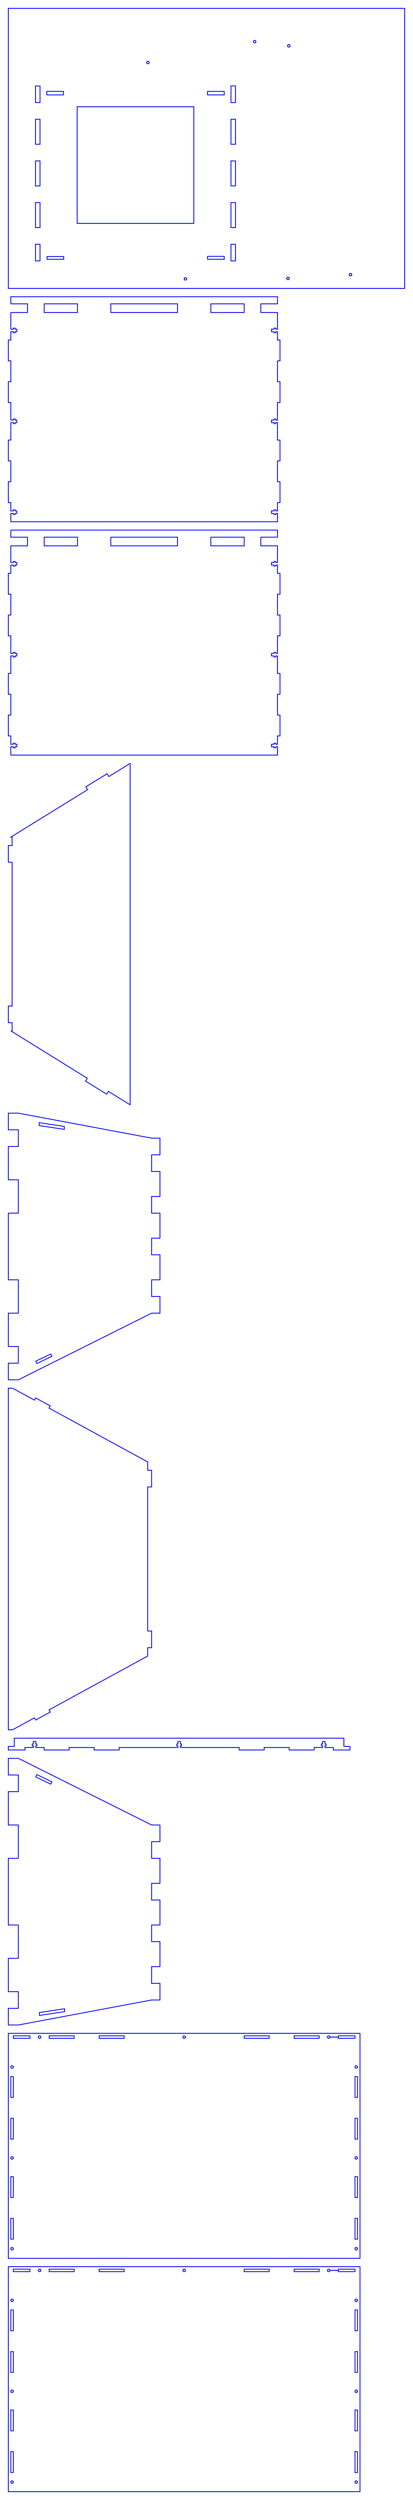 <?xml version="1.0" standalone="no"?>
<!DOCTYPE svg PUBLIC "-//W3C//DTD SVG 1.1//EN" "http://www.w3.org/Graphics/SVG/1.1/DTD/svg11.dtd">
<svg width="495.6mm" height="2999.966mm"
 viewBox="0 0 495.6 2999.966"
 xmlns="http://www.w3.org/2000/svg" version="1.1"
 xmlns:xlink="http://www.w3.org/1999/xlink">
<desc>Output from Flights of Ideas SVG Sketchup Plugin</desc>

  <g id="face0" fill="none" stroke="rgb(0,0,255)" stroke-width="1" stroke-miterlimit="4" stroke-dasharray="none" stroke-linejoin="round" stroke-linecap="round">
    <line x1="10.0" y1="346.1" x2="485.6" y2="346.1"/>
    <line x1="485.6" y1="346.1" x2="485.6" y2="10.0"/>
    <line x1="485.6" y1="10.0" x2="10.0" y2="10.0"/>
    <line x1="10.0" y1="10.0" x2="10.0" y2="346.1"/>
    <line x1="92.6" y1="268.1" x2="92.6" y2="128.1"/>
    <line x1="92.6" y1="128.1" x2="232.6" y2="128.1"/>
    <line x1="232.6" y1="128.1" x2="232.6" y2="268.1"/>
    <line x1="232.6" y1="268.1" x2="92.6" y2="268.1"/>
    <line x1="42.6" y1="143.1" x2="48.023" y2="143.1"/>
    <line x1="48.023" y1="143.1" x2="48.023" y2="173.1"/>
    <line x1="48.023" y1="173.1" x2="42.6" y2="173.1"/>
    <line x1="42.6" y1="173.1" x2="42.6" y2="143.1"/>
    <line x1="42.6" y1="223.1" x2="42.6" y2="193.1"/>
    <line x1="42.6" y1="193.1" x2="48.023" y2="193.1"/>
    <line x1="48.023" y1="193.1" x2="48.023" y2="223.1"/>
    <line x1="48.023" y1="223.1" x2="42.6" y2="223.1"/>
    <line x1="48.023" y1="273.1" x2="42.6" y2="273.1"/>
    <line x1="42.6" y1="273.1" x2="42.6" y2="243.1"/>
    <line x1="42.6" y1="243.1" x2="48.023" y2="243.1"/>
    <line x1="48.023" y1="243.1" x2="48.023" y2="273.1"/>
    <line x1="48.023" y1="313.1" x2="42.6" y2="313.1"/>
    <line x1="42.6" y1="313.1" x2="42.6" y2="293.1"/>
    <line x1="42.6" y1="293.1" x2="48.023" y2="293.1"/>
    <line x1="48.023" y1="293.1" x2="48.023" y2="313.1"/>
    <line x1="56.47" y1="311.147" x2="56.47" y2="307.836"/>
    <line x1="56.47" y1="307.836" x2="76.47" y2="307.836"/>
    <line x1="76.47" y1="307.836" x2="76.47" y2="311.147"/>
    <line x1="76.47" y1="311.147" x2="56.47" y2="311.147"/>
    <line x1="249.059" y1="311.147" x2="249.059" y2="307.569"/>
    <line x1="249.059" y1="307.569" x2="269.059" y2="307.569"/>
    <line x1="269.059" y1="307.569" x2="269.059" y2="311.147"/>
    <line x1="269.059" y1="311.147" x2="249.059" y2="311.147"/>
    <line x1="277.177" y1="293.1" x2="282.6" y2="293.1"/>
    <line x1="282.6" y1="293.1" x2="282.6" y2="313.1"/>
    <line x1="282.6" y1="313.1" x2="277.177" y2="313.1"/>
    <line x1="277.177" y1="313.1" x2="277.177" y2="293.1"/>
    <line x1="282.6" y1="273.1" x2="277.177" y2="273.1"/>
    <line x1="277.177" y1="273.1" x2="277.177" y2="243.1"/>
    <line x1="277.177" y1="243.1" x2="282.6" y2="243.1"/>
    <line x1="282.6" y1="243.1" x2="282.6" y2="273.1"/>
    <line x1="277.177" y1="193.1" x2="282.6" y2="193.1"/>
    <line x1="282.6" y1="193.1" x2="282.6" y2="223.1"/>
    <line x1="282.6" y1="223.1" x2="277.177" y2="223.1"/>
    <line x1="277.177" y1="223.1" x2="277.177" y2="193.1"/>
    <line x1="282.6" y1="143.1" x2="282.6" y2="173.1"/>
    <line x1="282.6" y1="173.1" x2="277.177" y2="173.1"/>
    <line x1="277.177" y1="173.1" x2="277.177" y2="143.1"/>
    <line x1="277.177" y1="143.1" x2="282.6" y2="143.1"/>
    <line x1="277.177" y1="123.1" x2="277.177" y2="103.1"/>
    <line x1="277.177" y1="103.1" x2="282.6" y2="103.1"/>
    <line x1="282.6" y1="103.1" x2="282.6" y2="123.1"/>
    <line x1="282.6" y1="123.1" x2="277.177" y2="123.1"/>
    <line x1="249.059" y1="113.891" x2="249.059" y2="109.652"/>
    <line x1="249.059" y1="109.652" x2="269.059" y2="109.652"/>
    <line x1="269.059" y1="109.652" x2="269.059" y2="113.891"/>
    <line x1="269.059" y1="113.891" x2="249.059" y2="113.891"/>
    <line x1="56.141" y1="113.891" x2="56.141" y2="109.652"/>
    <line x1="56.141" y1="109.652" x2="76.141" y2="109.652"/>
    <line x1="76.141" y1="109.652" x2="76.141" y2="113.891"/>
    <line x1="76.141" y1="113.891" x2="56.141" y2="113.891"/>
    <line x1="42.6" y1="103.193" x2="48.023" y2="103.193"/>
    <line x1="48.023" y1="103.193" x2="48.023" y2="123.1"/>
    <line x1="48.023" y1="123.1" x2="42.6" y2="123.1"/>
    <line x1="42.6" y1="123.1" x2="42.6" y2="103.193"/>
    <line x1="176.051" y1="75.388" x2="176.0" y2="75"/>
    <line x1="176.0" y1="75" x2="176.051" y2="74.612"/>
    <line x1="176.051" y1="74.612" x2="176.201" y2="74.25"/>
    <line x1="176.201" y1="74.25" x2="176.439" y2="73.939"/>
    <line x1="176.439" y1="73.939" x2="176.75" y2="73.701"/>
    <line x1="176.75" y1="73.701" x2="177.112" y2="73.551"/>
    <line x1="177.112" y1="73.551" x2="177.5" y2="73.5"/>
    <line x1="177.5" y1="73.5" x2="177.888" y2="73.551"/>
    <line x1="177.888" y1="73.551" x2="178.25" y2="73.701"/>
    <line x1="178.25" y1="73.701" x2="178.561" y2="73.939"/>
    <line x1="178.561" y1="73.939" x2="178.799" y2="74.25"/>
    <line x1="178.799" y1="74.25" x2="178.949" y2="74.612"/>
    <line x1="178.949" y1="74.612" x2="179.0" y2="75"/>
    <line x1="179.0" y1="75" x2="178.949" y2="75.388"/>
    <line x1="178.949" y1="75.388" x2="178.799" y2="75.75"/>
    <line x1="178.799" y1="75.75" x2="178.561" y2="76.061"/>
    <line x1="178.561" y1="76.061" x2="178.25" y2="76.299"/>
    <line x1="178.25" y1="76.299" x2="177.888" y2="76.449"/>
    <line x1="177.888" y1="76.449" x2="177.5" y2="76.5"/>
    <line x1="177.5" y1="76.5" x2="177.112" y2="76.449"/>
    <line x1="177.112" y1="76.449" x2="176.75" y2="76.299"/>
    <line x1="176.75" y1="76.299" x2="176.439" y2="76.061"/>
    <line x1="176.439" y1="76.061" x2="176.201" y2="75.75"/>
    <line x1="176.201" y1="75.75" x2="176.051" y2="75.388"/>
    <line x1="221.051" y1="334.988" x2="221.0" y2="334.6"/>
    <line x1="221.0" y1="334.6" x2="221.051" y2="334.212"/>
    <line x1="221.051" y1="334.212" x2="221.201" y2="333.85"/>
    <line x1="221.201" y1="333.85" x2="221.439" y2="333.539"/>
    <line x1="221.439" y1="333.539" x2="221.75" y2="333.301"/>
    <line x1="221.75" y1="333.301" x2="222.112" y2="333.151"/>
    <line x1="222.112" y1="333.151" x2="222.5" y2="333.1"/>
    <line x1="222.5" y1="333.1" x2="222.888" y2="333.151"/>
    <line x1="222.888" y1="333.151" x2="223.25" y2="333.301"/>
    <line x1="223.25" y1="333.301" x2="223.561" y2="333.539"/>
    <line x1="223.561" y1="333.539" x2="223.799" y2="333.85"/>
    <line x1="223.799" y1="333.85" x2="223.949" y2="334.212"/>
    <line x1="223.949" y1="334.212" x2="224.0" y2="334.6"/>
    <line x1="224.0" y1="334.6" x2="223.949" y2="334.988"/>
    <line x1="223.949" y1="334.988" x2="223.799" y2="335.35"/>
    <line x1="223.799" y1="335.35" x2="223.561" y2="335.661"/>
    <line x1="223.561" y1="335.661" x2="223.25" y2="335.899"/>
    <line x1="223.25" y1="335.899" x2="222.888" y2="336.049"/>
    <line x1="222.888" y1="336.049" x2="222.5" y2="336.1"/>
    <line x1="222.5" y1="336.1" x2="222.112" y2="336.049"/>
    <line x1="222.112" y1="336.049" x2="221.75" y2="335.899"/>
    <line x1="221.75" y1="335.899" x2="221.439" y2="335.661"/>
    <line x1="221.439" y1="335.661" x2="221.201" y2="335.35"/>
    <line x1="221.201" y1="335.35" x2="221.051" y2="334.988"/>
    <line x1="422.049" y1="329.212" x2="422.1" y2="329.6"/>
    <line x1="422.1" y1="329.6" x2="422.049" y2="329.988"/>
    <line x1="422.049" y1="329.988" x2="421.899" y2="330.35"/>
    <line x1="421.899" y1="330.35" x2="421.661" y2="330.661"/>
    <line x1="421.661" y1="330.661" x2="421.35" y2="330.899"/>
    <line x1="421.35" y1="330.899" x2="420.988" y2="331.049"/>
    <line x1="420.988" y1="331.049" x2="420.6" y2="331.1"/>
    <line x1="420.6" y1="331.1" x2="420.212" y2="331.049"/>
    <line x1="420.212" y1="331.049" x2="419.85" y2="330.899"/>
    <line x1="419.85" y1="330.899" x2="419.539" y2="330.661"/>
    <line x1="419.539" y1="330.661" x2="419.301" y2="330.35"/>
    <line x1="419.301" y1="330.35" x2="419.151" y2="329.988"/>
    <line x1="419.151" y1="329.988" x2="419.1" y2="329.6"/>
    <line x1="419.1" y1="329.6" x2="419.151" y2="329.212"/>
    <line x1="419.151" y1="329.212" x2="419.301" y2="328.85"/>
    <line x1="419.301" y1="328.85" x2="419.539" y2="328.539"/>
    <line x1="419.539" y1="328.539" x2="419.85" y2="328.301"/>
    <line x1="419.85" y1="328.301" x2="420.212" y2="328.151"/>
    <line x1="420.212" y1="328.151" x2="420.6" y2="328.1"/>
    <line x1="420.6" y1="328.1" x2="420.988" y2="328.151"/>
    <line x1="420.988" y1="328.151" x2="421.35" y2="328.301"/>
    <line x1="421.35" y1="328.301" x2="421.661" y2="328.539"/>
    <line x1="421.661" y1="328.539" x2="421.899" y2="328.85"/>
    <line x1="421.899" y1="328.85" x2="422.049" y2="329.212"/>
    <line x1="347.049" y1="333.712" x2="347.1" y2="334.1"/>
    <line x1="347.1" y1="334.1" x2="347.049" y2="334.488"/>
    <line x1="347.049" y1="334.488" x2="346.899" y2="334.85"/>
    <line x1="346.899" y1="334.85" x2="346.661" y2="335.161"/>
    <line x1="346.661" y1="335.161" x2="346.35" y2="335.399"/>
    <line x1="346.35" y1="335.399" x2="345.988" y2="335.549"/>
    <line x1="345.988" y1="335.549" x2="345.6" y2="335.6"/>
    <line x1="345.6" y1="335.6" x2="345.212" y2="335.549"/>
    <line x1="345.212" y1="335.549" x2="344.85" y2="335.399"/>
    <line x1="344.85" y1="335.399" x2="344.539" y2="335.161"/>
    <line x1="344.539" y1="335.161" x2="344.301" y2="334.85"/>
    <line x1="344.301" y1="334.85" x2="344.151" y2="334.488"/>
    <line x1="344.151" y1="334.488" x2="344.1" y2="334.1"/>
    <line x1="344.1" y1="334.1" x2="344.151" y2="333.712"/>
    <line x1="344.151" y1="333.712" x2="344.301" y2="333.35"/>
    <line x1="344.301" y1="333.35" x2="344.539" y2="333.039"/>
    <line x1="344.539" y1="333.039" x2="344.85" y2="332.801"/>
    <line x1="344.85" y1="332.801" x2="345.212" y2="332.651"/>
    <line x1="345.212" y1="332.651" x2="345.6" y2="332.6"/>
    <line x1="345.6" y1="332.6" x2="345.988" y2="332.651"/>
    <line x1="345.988" y1="332.651" x2="346.35" y2="332.801"/>
    <line x1="346.35" y1="332.801" x2="346.661" y2="333.039"/>
    <line x1="346.661" y1="333.039" x2="346.899" y2="333.35"/>
    <line x1="346.899" y1="333.35" x2="347.049" y2="333.712"/>
    <line x1="348.049" y1="54.612" x2="348.1" y2="55"/>
    <line x1="348.1" y1="55" x2="348.049" y2="55.388"/>
    <line x1="348.049" y1="55.388" x2="347.899" y2="55.75"/>
    <line x1="347.899" y1="55.75" x2="347.661" y2="56.061"/>
    <line x1="347.661" y1="56.061" x2="347.35" y2="56.299"/>
    <line x1="347.35" y1="56.299" x2="346.988" y2="56.449"/>
    <line x1="346.988" y1="56.449" x2="346.6" y2="56.5"/>
    <line x1="346.6" y1="56.5" x2="346.212" y2="56.449"/>
    <line x1="346.212" y1="56.449" x2="345.85" y2="56.299"/>
    <line x1="345.85" y1="56.299" x2="345.539" y2="56.061"/>
    <line x1="345.539" y1="56.061" x2="345.301" y2="55.75"/>
    <line x1="345.301" y1="55.75" x2="345.151" y2="55.388"/>
    <line x1="345.151" y1="55.388" x2="345.1" y2="55"/>
    <line x1="345.1" y1="55" x2="345.151" y2="54.612"/>
    <line x1="345.151" y1="54.612" x2="345.301" y2="54.25"/>
    <line x1="345.301" y1="54.25" x2="345.539" y2="53.939"/>
    <line x1="345.539" y1="53.939" x2="345.85" y2="53.701"/>
    <line x1="345.85" y1="53.701" x2="346.212" y2="53.551"/>
    <line x1="346.212" y1="53.551" x2="346.6" y2="53.5"/>
    <line x1="346.6" y1="53.5" x2="346.988" y2="53.551"/>
    <line x1="346.988" y1="53.551" x2="347.35" y2="53.701"/>
    <line x1="347.35" y1="53.701" x2="347.661" y2="53.939"/>
    <line x1="347.661" y1="53.939" x2="347.899" y2="54.25"/>
    <line x1="347.899" y1="54.25" x2="348.049" y2="54.612"/>
    <line x1="307.049" y1="49.612" x2="307.1" y2="50"/>
    <line x1="307.1" y1="50" x2="307.049" y2="50.388"/>
    <line x1="307.049" y1="50.388" x2="306.899" y2="50.75"/>
    <line x1="306.899" y1="50.75" x2="306.661" y2="51.061"/>
    <line x1="306.661" y1="51.061" x2="306.35" y2="51.299"/>
    <line x1="306.35" y1="51.299" x2="305.988" y2="51.449"/>
    <line x1="305.988" y1="51.449" x2="305.6" y2="51.5"/>
    <line x1="305.6" y1="51.5" x2="305.212" y2="51.449"/>
    <line x1="305.212" y1="51.449" x2="304.85" y2="51.299"/>
    <line x1="304.85" y1="51.299" x2="304.539" y2="51.061"/>
    <line x1="304.539" y1="51.061" x2="304.301" y2="50.75"/>
    <line x1="304.301" y1="50.75" x2="304.151" y2="50.388"/>
    <line x1="304.151" y1="50.388" x2="304.1" y2="50"/>
    <line x1="304.1" y1="50" x2="304.151" y2="49.612"/>
    <line x1="304.151" y1="49.612" x2="304.301" y2="49.25"/>
    <line x1="304.301" y1="49.25" x2="304.539" y2="48.939"/>
    <line x1="304.539" y1="48.939" x2="304.85" y2="48.701"/>
    <line x1="304.85" y1="48.701" x2="305.212" y2="48.551"/>
    <line x1="305.212" y1="48.551" x2="305.6" y2="48.5"/>
    <line x1="305.6" y1="48.5" x2="305.988" y2="48.551"/>
    <line x1="305.988" y1="48.551" x2="306.35" y2="48.701"/>
    <line x1="306.35" y1="48.701" x2="306.661" y2="48.939"/>
    <line x1="306.661" y1="48.939" x2="306.899" y2="49.25"/>
    <line x1="306.899" y1="49.25" x2="307.049" y2="49.612"/>
  </g>
  <g id="face1" fill="none" stroke="rgb(0,0,255)" stroke-width="1" stroke-miterlimit="4" stroke-dasharray="none" stroke-linejoin="round" stroke-linecap="round">
    <line x1="13" y1="364.6" x2="33" y2="364.6"/>
    <line x1="33" y1="364.6" x2="33" y2="375.028"/>
    <line x1="33" y1="375.028" x2="13" y2="375.028"/>
    <line x1="13" y1="375.028" x2="13" y2="395.028"/>
    <line x1="13" y1="395.028" x2="16" y2="395.028"/>
    <line x1="16" y1="395.028" x2="16" y2="393.728"/>
    <line x1="16" y1="393.728" x2="18.2" y2="393.728"/>
    <line x1="18.2" y1="393.728" x2="18.2" y2="395.028"/>
    <line x1="18.2" y1="395.028" x2="20.2" y2="395.028"/>
    <line x1="20.2" y1="395.028" x2="20.2" y2="398.028"/>
    <line x1="20.2" y1="398.028" x2="18.2" y2="398.028"/>
    <line x1="18.2" y1="398.028" x2="18.2" y2="399.328"/>
    <line x1="18.2" y1="399.328" x2="16" y2="399.328"/>
    <line x1="16" y1="399.328" x2="16" y2="398.028"/>
    <line x1="16" y1="398.028" x2="13" y2="398.028"/>
    <line x1="13" y1="398.028" x2="13" y2="408.028"/>
    <line x1="13" y1="408.028" x2="10" y2="408.028"/>
    <line x1="10" y1="408.028" x2="10" y2="433.028"/>
    <line x1="10" y1="433.028" x2="13" y2="433.028"/>
    <line x1="13" y1="433.028" x2="13" y2="458.028"/>
    <line x1="13" y1="458.028" x2="10.0" y2="458.028"/>
    <line x1="10.0" y1="458.028" x2="10" y2="483.028"/>
    <line x1="10" y1="483.028" x2="13" y2="483.028"/>
    <line x1="13" y1="483.028" x2="13" y2="504.1"/>
    <line x1="13" y1="504.1" x2="16" y2="504.1"/>
    <line x1="16" y1="504.1" x2="16" y2="502.8"/>
    <line x1="16" y1="502.8" x2="18.2" y2="502.8"/>
    <line x1="18.2" y1="502.8" x2="18.2" y2="504.1"/>
    <line x1="18.2" y1="504.1" x2="20.2" y2="504.1"/>
    <line x1="20.2" y1="504.1" x2="20.2" y2="507.1"/>
    <line x1="20.2" y1="507.1" x2="18.2" y2="507.1"/>
    <line x1="18.2" y1="507.1" x2="18.2" y2="508.4"/>
    <line x1="18.2" y1="508.4" x2="16" y2="508.4"/>
    <line x1="16" y1="508.4" x2="16" y2="507.1"/>
    <line x1="16" y1="507.1" x2="13" y2="507.1"/>
    <line x1="13" y1="507.1" x2="13" y2="528.1"/>
    <line x1="13" y1="528.1" x2="10" y2="528.1"/>
    <line x1="10" y1="528.1" x2="10" y2="553.1"/>
    <line x1="10" y1="553.1" x2="13" y2="553.1"/>
    <line x1="13" y1="553.1" x2="13" y2="578.1"/>
    <line x1="13" y1="578.1" x2="10" y2="578.1"/>
    <line x1="10" y1="578.1" x2="10" y2="603.1"/>
    <line x1="10" y1="603.1" x2="13" y2="603.1"/>
    <line x1="13" y1="603.1" x2="13" y2="613.1"/>
    <line x1="13" y1="613.1" x2="16" y2="613.1"/>
    <line x1="16" y1="613.1" x2="16" y2="611.8"/>
    <line x1="16" y1="611.8" x2="18.2" y2="611.8"/>
    <line x1="18.2" y1="611.8" x2="18.2" y2="613.1"/>
    <line x1="18.2" y1="613.1" x2="20.2" y2="613.1"/>
    <line x1="20.2" y1="613.1" x2="20.2" y2="616.1"/>
    <line x1="20.2" y1="616.1" x2="18.2" y2="616.1"/>
    <line x1="18.2" y1="616.1" x2="18.2" y2="617.4"/>
    <line x1="18.2" y1="617.4" x2="16" y2="617.4"/>
    <line x1="16" y1="617.4" x2="16" y2="616.1"/>
    <line x1="16" y1="616.1" x2="13" y2="616.1"/>
    <line x1="13" y1="616.1" x2="13" y2="626.1"/>
    <line x1="13" y1="626.1" x2="333" y2="626.1"/>
    <line x1="333" y1="626.1" x2="333" y2="616.1"/>
    <line x1="333" y1="616.1" x2="331" y2="616.1"/>
    <line x1="331" y1="616.1" x2="331" y2="617.4"/>
    <line x1="331" y1="617.4" x2="328.8" y2="617.4"/>
    <line x1="328.8" y1="617.4" x2="328.8" y2="616.1"/>
    <line x1="328.8" y1="616.1" x2="325.8" y2="616.1"/>
    <line x1="325.8" y1="616.1" x2="325.8" y2="613.1"/>
    <line x1="325.8" y1="613.1" x2="328.8" y2="613.1"/>
    <line x1="328.8" y1="613.1" x2="328.8" y2="611.8"/>
    <line x1="328.8" y1="611.8" x2="331" y2="611.8"/>
    <line x1="331" y1="611.8" x2="331" y2="613.1"/>
    <line x1="331" y1="613.1" x2="333" y2="613.1"/>
    <line x1="333" y1="613.1" x2="333" y2="603.1"/>
    <line x1="333" y1="603.1" x2="336" y2="603.1"/>
    <line x1="336" y1="603.1" x2="336" y2="578.1"/>
    <line x1="336" y1="578.1" x2="333" y2="578.1"/>
    <line x1="333" y1="578.1" x2="333" y2="553.1"/>
    <line x1="333" y1="553.1" x2="336" y2="553.1"/>
    <line x1="336" y1="553.1" x2="336" y2="528.1"/>
    <line x1="336" y1="528.1" x2="333" y2="528.1"/>
    <line x1="333" y1="528.1" x2="333" y2="507.1"/>
    <line x1="333" y1="507.1" x2="331" y2="507.1"/>
    <line x1="331" y1="507.1" x2="331" y2="508.4"/>
    <line x1="331" y1="508.4" x2="328.8" y2="508.4"/>
    <line x1="328.8" y1="508.4" x2="328.8" y2="507.1"/>
    <line x1="328.8" y1="507.1" x2="325.8" y2="507.1"/>
    <line x1="325.8" y1="507.1" x2="325.8" y2="504.1"/>
    <line x1="325.8" y1="504.1" x2="328.8" y2="504.1"/>
    <line x1="328.8" y1="504.1" x2="328.8" y2="502.8"/>
    <line x1="328.8" y1="502.8" x2="331" y2="502.8"/>
    <line x1="331" y1="502.8" x2="331" y2="504.1"/>
    <line x1="331" y1="504.1" x2="333" y2="504.1"/>
    <line x1="333" y1="504.1" x2="333" y2="483.028"/>
    <line x1="333" y1="483.028" x2="336" y2="483.028"/>
    <line x1="336" y1="483.028" x2="336" y2="458.028"/>
    <line x1="336" y1="458.028" x2="333" y2="458.028"/>
    <line x1="333" y1="458.028" x2="333" y2="433.028"/>
    <line x1="333" y1="433.028" x2="336" y2="433.028"/>
    <line x1="336" y1="433.028" x2="336" y2="408.028"/>
    <line x1="336" y1="408.028" x2="333" y2="408.028"/>
    <line x1="333" y1="408.028" x2="333" y2="398.028"/>
    <line x1="333" y1="398.028" x2="331" y2="398.028"/>
    <line x1="331" y1="398.028" x2="331" y2="399.328"/>
    <line x1="331" y1="399.328" x2="328.8" y2="399.328"/>
    <line x1="328.8" y1="399.328" x2="328.8" y2="398.028"/>
    <line x1="328.8" y1="398.028" x2="325.8" y2="398.028"/>
    <line x1="325.8" y1="398.028" x2="325.8" y2="395.028"/>
    <line x1="325.8" y1="395.028" x2="328.8" y2="395.028"/>
    <line x1="328.8" y1="395.028" x2="328.8" y2="393.728"/>
    <line x1="328.8" y1="393.728" x2="331" y2="393.728"/>
    <line x1="331" y1="393.728" x2="331" y2="395.028"/>
    <line x1="331" y1="395.028" x2="333" y2="395.028"/>
    <line x1="333" y1="395.028" x2="333" y2="376.1"/>
    <line x1="333" y1="376.1" x2="333" y2="375.028"/>
    <line x1="333" y1="375.028" x2="313" y2="375.028"/>
    <line x1="313" y1="375.028" x2="313" y2="364.6"/>
    <line x1="313" y1="364.6" x2="333" y2="364.6"/>
    <line x1="333" y1="364.6" x2="333" y2="356.1"/>
    <line x1="333" y1="356.1" x2="13" y2="356.1"/>
    <line x1="13" y1="356.1" x2="13" y2="364.6"/>
    <line x1="253" y1="364.6" x2="293" y2="364.6"/>
    <line x1="293" y1="364.6" x2="293" y2="375.028"/>
    <line x1="293" y1="375.028" x2="253" y2="375.028"/>
    <line x1="253" y1="375.028" x2="253" y2="364.6"/>
    <line x1="133" y1="375.028" x2="133" y2="364.6"/>
    <line x1="133" y1="364.6" x2="213" y2="364.6"/>
    <line x1="213" y1="364.6" x2="213" y2="375.028"/>
    <line x1="213" y1="375.028" x2="133" y2="375.028"/>
    <line x1="53" y1="375.028" x2="53" y2="364.6"/>
    <line x1="53" y1="364.6" x2="93" y2="364.6"/>
    <line x1="93" y1="364.6" x2="93" y2="375.028"/>
    <line x1="93" y1="375.028" x2="53" y2="375.028"/>
  </g>
  <g id="face2" fill="none" stroke="rgb(0,0,255)" stroke-width="1" stroke-miterlimit="4" stroke-dasharray="none" stroke-linejoin="round" stroke-linecap="round">
    <line x1="13" y1="644.6" x2="33" y2="644.6"/>
    <line x1="33" y1="644.6" x2="33" y2="655.028"/>
    <line x1="33" y1="655.028" x2="13" y2="655.028"/>
    <line x1="13" y1="655.028" x2="13" y2="675.028"/>
    <line x1="13" y1="675.028" x2="16" y2="675.028"/>
    <line x1="16" y1="675.028" x2="16" y2="673.728"/>
    <line x1="16" y1="673.728" x2="18.2" y2="673.728"/>
    <line x1="18.2" y1="673.728" x2="18.2" y2="675.028"/>
    <line x1="18.2" y1="675.028" x2="20.2" y2="675.028"/>
    <line x1="20.2" y1="675.028" x2="20.2" y2="678.028"/>
    <line x1="20.2" y1="678.028" x2="18.2" y2="678.028"/>
    <line x1="18.2" y1="678.028" x2="18.2" y2="679.328"/>
    <line x1="18.2" y1="679.328" x2="16" y2="679.328"/>
    <line x1="16" y1="679.328" x2="16" y2="678.028"/>
    <line x1="16" y1="678.028" x2="13" y2="678.028"/>
    <line x1="13" y1="678.028" x2="13" y2="688.028"/>
    <line x1="13" y1="688.028" x2="10" y2="688.028"/>
    <line x1="10" y1="688.028" x2="10" y2="713.028"/>
    <line x1="10" y1="713.028" x2="13" y2="713.028"/>
    <line x1="13" y1="713.028" x2="13.0" y2="738.028"/>
    <line x1="13.0" y1="738.028" x2="10.0" y2="738.028"/>
    <line x1="10.0" y1="738.028" x2="10" y2="763.028"/>
    <line x1="10" y1="763.028" x2="13" y2="763.028"/>
    <line x1="13" y1="763.028" x2="13" y2="784.1"/>
    <line x1="13" y1="784.1" x2="16" y2="784.1"/>
    <line x1="16" y1="784.1" x2="16" y2="782.8"/>
    <line x1="16" y1="782.8" x2="18.2" y2="782.8"/>
    <line x1="18.2" y1="782.8" x2="18.2" y2="784.1"/>
    <line x1="18.2" y1="784.1" x2="20.2" y2="784.1"/>
    <line x1="20.2" y1="784.1" x2="20.2" y2="787.1"/>
    <line x1="20.2" y1="787.1" x2="18.2" y2="787.1"/>
    <line x1="18.2" y1="787.1" x2="18.2" y2="788.4"/>
    <line x1="18.2" y1="788.4" x2="16" y2="788.4"/>
    <line x1="16" y1="788.4" x2="16" y2="787.1"/>
    <line x1="16" y1="787.1" x2="13" y2="787.1"/>
    <line x1="13" y1="787.1" x2="13" y2="808.1"/>
    <line x1="13" y1="808.1" x2="10" y2="808.1"/>
    <line x1="10" y1="808.1" x2="10" y2="833.1"/>
    <line x1="10" y1="833.1" x2="13" y2="833.1"/>
    <line x1="13" y1="833.1" x2="13" y2="858.1"/>
    <line x1="13" y1="858.1" x2="10" y2="858.1"/>
    <line x1="10" y1="858.1" x2="10" y2="883.1"/>
    <line x1="10" y1="883.1" x2="13" y2="883.1"/>
    <line x1="13" y1="883.1" x2="13" y2="893.1"/>
    <line x1="13" y1="893.1" x2="16" y2="893.1"/>
    <line x1="16" y1="893.1" x2="16" y2="891.8"/>
    <line x1="16" y1="891.8" x2="18.2" y2="891.8"/>
    <line x1="18.2" y1="891.8" x2="18.2" y2="893.1"/>
    <line x1="18.2" y1="893.1" x2="20.2" y2="893.1"/>
    <line x1="20.2" y1="893.1" x2="20.2" y2="896.1"/>
    <line x1="20.2" y1="896.1" x2="18.2" y2="896.1"/>
    <line x1="18.2" y1="896.1" x2="18.2" y2="897.4"/>
    <line x1="18.2" y1="897.4" x2="16" y2="897.4"/>
    <line x1="16" y1="897.4" x2="16" y2="896.1"/>
    <line x1="16" y1="896.1" x2="13" y2="896.1"/>
    <line x1="13" y1="896.1" x2="13" y2="906.1"/>
    <line x1="13" y1="906.1" x2="333" y2="906.1"/>
    <line x1="333" y1="906.1" x2="333" y2="896.1"/>
    <line x1="333" y1="896.1" x2="331" y2="896.1"/>
    <line x1="331" y1="896.1" x2="331" y2="897.4"/>
    <line x1="331" y1="897.4" x2="328.8" y2="897.4"/>
    <line x1="328.8" y1="897.4" x2="328.8" y2="896.1"/>
    <line x1="328.8" y1="896.1" x2="325.8" y2="896.1"/>
    <line x1="325.8" y1="896.1" x2="325.8" y2="893.1"/>
    <line x1="325.8" y1="893.1" x2="328.8" y2="893.1"/>
    <line x1="328.8" y1="893.1" x2="328.8" y2="891.8"/>
    <line x1="328.8" y1="891.8" x2="331" y2="891.8"/>
    <line x1="331" y1="891.8" x2="331" y2="893.1"/>
    <line x1="331" y1="893.1" x2="333" y2="893.1"/>
    <line x1="333" y1="893.1" x2="333" y2="883.1"/>
    <line x1="333" y1="883.1" x2="336" y2="883.1"/>
    <line x1="336" y1="883.1" x2="336" y2="858.1"/>
    <line x1="336" y1="858.1" x2="333" y2="858.1"/>
    <line x1="333" y1="858.1" x2="333" y2="833.1"/>
    <line x1="333" y1="833.1" x2="336" y2="833.1"/>
    <line x1="336" y1="833.1" x2="336" y2="808.1"/>
    <line x1="336" y1="808.1" x2="333" y2="808.1"/>
    <line x1="333" y1="808.1" x2="333" y2="787.1"/>
    <line x1="333" y1="787.1" x2="331" y2="787.1"/>
    <line x1="331" y1="787.1" x2="331" y2="788.4"/>
    <line x1="331" y1="788.4" x2="328.8" y2="788.4"/>
    <line x1="328.8" y1="788.4" x2="328.8" y2="787.1"/>
    <line x1="328.8" y1="787.1" x2="325.8" y2="787.1"/>
    <line x1="325.8" y1="787.1" x2="325.8" y2="784.1"/>
    <line x1="325.8" y1="784.1" x2="328.8" y2="784.1"/>
    <line x1="328.8" y1="784.1" x2="328.8" y2="782.8"/>
    <line x1="328.8" y1="782.8" x2="331" y2="782.8"/>
    <line x1="331" y1="782.8" x2="331" y2="784.1"/>
    <line x1="331" y1="784.1" x2="333" y2="784.1"/>
    <line x1="333" y1="784.1" x2="333" y2="763.028"/>
    <line x1="333" y1="763.028" x2="336" y2="763.028"/>
    <line x1="336" y1="763.028" x2="336" y2="738.028"/>
    <line x1="336" y1="738.028" x2="333" y2="738.028"/>
    <line x1="333" y1="738.028" x2="333" y2="713.028"/>
    <line x1="333" y1="713.028" x2="336" y2="713.028"/>
    <line x1="336" y1="713.028" x2="336" y2="688.028"/>
    <line x1="336" y1="688.028" x2="333" y2="688.028"/>
    <line x1="333" y1="688.028" x2="333" y2="678.028"/>
    <line x1="333" y1="678.028" x2="331" y2="678.028"/>
    <line x1="331" y1="678.028" x2="331" y2="679.328"/>
    <line x1="331" y1="679.328" x2="328.8" y2="679.328"/>
    <line x1="328.8" y1="679.328" x2="328.8" y2="678.028"/>
    <line x1="328.8" y1="678.028" x2="325.8" y2="678.028"/>
    <line x1="325.8" y1="678.028" x2="325.8" y2="675.028"/>
    <line x1="325.8" y1="675.028" x2="328.8" y2="675.028"/>
    <line x1="328.8" y1="675.028" x2="328.8" y2="673.728"/>
    <line x1="328.8" y1="673.728" x2="331" y2="673.728"/>
    <line x1="331" y1="673.728" x2="331" y2="675.028"/>
    <line x1="331" y1="675.028" x2="333" y2="675.028"/>
    <line x1="333" y1="675.028" x2="333" y2="656.1"/>
    <line x1="333" y1="656.1" x2="333" y2="655.028"/>
    <line x1="333" y1="655.028" x2="313" y2="655.028"/>
    <line x1="313" y1="655.028" x2="313" y2="644.6"/>
    <line x1="313" y1="644.6" x2="333" y2="644.6"/>
    <line x1="333" y1="644.6" x2="333" y2="636.1"/>
    <line x1="333" y1="636.1" x2="13" y2="636.1"/>
    <line x1="13" y1="636.1" x2="13" y2="644.6"/>
    <line x1="253" y1="644.6" x2="293" y2="644.6"/>
    <line x1="293" y1="644.6" x2="293" y2="655.028"/>
    <line x1="293" y1="655.028" x2="253" y2="655.028"/>
    <line x1="253" y1="655.028" x2="253" y2="644.6"/>
    <line x1="133" y1="655.028" x2="133" y2="644.6"/>
    <line x1="133" y1="644.6" x2="213" y2="644.6"/>
    <line x1="213" y1="644.6" x2="213" y2="655.028"/>
    <line x1="213" y1="655.028" x2="133" y2="655.028"/>
    <line x1="53" y1="655.028" x2="53" y2="644.6"/>
    <line x1="53" y1="644.6" x2="93" y2="644.6"/>
    <line x1="93" y1="644.6" x2="93" y2="655.028"/>
    <line x1="93" y1="655.028" x2="53" y2="655.028"/>
  </g>
  <g id="face3" fill="none" stroke="rgb(0,0,255)" stroke-width="1" stroke-miterlimit="4" stroke-dasharray="none" stroke-linejoin="round" stroke-linecap="round">
    <line x1="156.142" y1="1325.772" x2="156.142" y2="916.1"/>
    <line x1="156.142" y1="916.1" x2="130.619" y2="931.866"/>
    <line x1="130.619" y1="931.866" x2="128.517" y2="928.462"/>
    <line x1="128.517" y1="928.462" x2="102.993" y2="944.228"/>
    <line x1="102.993" y1="944.228" x2="105.096" y2="947.631"/>
    <line x1="105.096" y1="947.631" x2="12.8" y2="1004.641"/>
    <line x1="12.8" y1="1004.641" x2="14.544" y2="1004.641"/>
    <line x1="14.544" y1="1004.641" x2="14.544" y2="1014.641"/>
    <line x1="14.544" y1="1014.641" x2="10" y2="1014.641"/>
    <line x1="10" y1="1014.641" x2="10" y2="1034.641"/>
    <line x1="10" y1="1034.641" x2="14.544" y2="1034.641"/>
    <line x1="14.544" y1="1034.641" x2="14.544" y2="1207.23"/>
    <line x1="14.544" y1="1207.23" x2="10" y2="1207.23"/>
    <line x1="10" y1="1207.23" x2="10.0" y2="1227.23"/>
    <line x1="10.0" y1="1227.23" x2="14.544" y2="1227.23"/>
    <line x1="14.544" y1="1227.23" x2="14.544" y2="1237.23"/>
    <line x1="14.544" y1="1237.23" x2="13.331" y2="1237.23"/>
    <line x1="13.331" y1="1237.23" x2="104.723" y2="1293.892"/>
    <line x1="104.723" y1="1293.892" x2="102.615" y2="1297.292"/>
    <line x1="102.615" y1="1297.292" x2="128.027" y2="1313.047"/>
    <line x1="128.027" y1="1313.047" x2="130.135" y2="1309.648"/>
    <line x1="130.135" y1="1309.648" x2="156.142" y2="1325.772"/>
  </g>
  <g id="face4" fill="none" stroke="rgb(0,0,255)" stroke-width="1" stroke-miterlimit="4" stroke-dasharray="none" stroke-linejoin="round" stroke-linecap="round">
    <line x1="181.954" y1="1365.772" x2="22" y2="1335.772"/>
    <line x1="22" y1="1335.772" x2="10.0" y2="1335.772"/>
    <line x1="10.0" y1="1335.772" x2="10" y2="1355.772"/>
    <line x1="10" y1="1355.772" x2="22" y2="1355.772"/>
    <line x1="22" y1="1355.772" x2="22" y2="1375.772"/>
    <line x1="22" y1="1375.772" x2="10" y2="1375.772"/>
    <line x1="10" y1="1375.772" x2="10" y2="1415.772"/>
    <line x1="10" y1="1415.772" x2="22" y2="1415.772"/>
    <line x1="22" y1="1415.772" x2="22" y2="1455.772"/>
    <line x1="22" y1="1455.772" x2="10" y2="1455.772"/>
    <line x1="10" y1="1455.772" x2="10" y2="1535.772"/>
    <line x1="10" y1="1535.772" x2="22" y2="1535.772"/>
    <line x1="22" y1="1535.772" x2="22" y2="1575.772"/>
    <line x1="22" y1="1575.772" x2="10" y2="1575.772"/>
    <line x1="10" y1="1575.772" x2="10" y2="1615.772"/>
    <line x1="10" y1="1615.772" x2="22" y2="1615.772"/>
    <line x1="22" y1="1615.772" x2="22" y2="1635.772"/>
    <line x1="22" y1="1635.772" x2="10" y2="1635.772"/>
    <line x1="10" y1="1635.772" x2="10" y2="1655.772"/>
    <line x1="10" y1="1655.772" x2="22" y2="1655.772"/>
    <line x1="22" y1="1655.772" x2="181.954" y2="1575.772"/>
    <line x1="181.954" y1="1575.772" x2="191.954" y2="1575.772"/>
    <line x1="191.954" y1="1575.772" x2="191.954" y2="1555.772"/>
    <line x1="191.954" y1="1555.772" x2="181.954" y2="1555.772"/>
    <line x1="181.954" y1="1555.772" x2="181.954" y2="1535.772"/>
    <line x1="181.954" y1="1535.772" x2="191.954" y2="1535.772"/>
    <line x1="191.954" y1="1535.772" x2="191.954" y2="1505.772"/>
    <line x1="191.954" y1="1505.772" x2="181.954" y2="1505.772"/>
    <line x1="181.954" y1="1505.772" x2="181.954" y2="1485.772"/>
    <line x1="181.954" y1="1485.772" x2="191.954" y2="1485.772"/>
    <line x1="191.954" y1="1485.772" x2="191.954" y2="1455.772"/>
    <line x1="191.954" y1="1455.772" x2="181.954" y2="1455.772"/>
    <line x1="181.954" y1="1455.772" x2="181.954" y2="1435.772"/>
    <line x1="181.954" y1="1435.772" x2="191.954" y2="1435.772"/>
    <line x1="191.954" y1="1435.772" x2="191.954" y2="1405.772"/>
    <line x1="191.954" y1="1405.772" x2="181.954" y2="1405.772"/>
    <line x1="181.954" y1="1405.772" x2="181.954" y2="1385.772"/>
    <line x1="181.954" y1="1385.772" x2="191.954" y2="1385.772"/>
    <line x1="191.954" y1="1385.772" x2="191.954" y2="1365.772"/>
    <line x1="191.954" y1="1365.772" x2="181.954" y2="1365.772"/>
    <line x1="77.171" y1="1351.721" x2="77.171" y2="1355.221"/>
    <line x1="77.171" y1="1355.221" x2="47.009" y2="1350.695"/>
    <line x1="47.009" y1="1350.695" x2="47.009" y2="1347.195"/>
    <line x1="47.009" y1="1347.195" x2="77.171" y2="1351.721"/>
    <line x1="60.946" y1="1624.776" x2="62.291" y2="1627.578"/>
    <line x1="62.291" y1="1627.578" x2="44.262" y2="1636.235"/>
    <line x1="44.262" y1="1636.235" x2="42.916" y2="1633.433"/>
    <line x1="42.916" y1="1633.433" x2="60.946" y2="1624.776"/>
  </g>
  <g id="face5" fill="none" stroke="rgb(0,0,255)" stroke-width="1" stroke-miterlimit="4" stroke-dasharray="none" stroke-linejoin="round" stroke-linecap="round">
    <line x1="10" y1="2075.772" x2="15" y2="2075.772"/>
    <line x1="15" y1="2075.772" x2="41.333" y2="2061.4"/>
    <line x1="41.333" y1="2061.4" x2="42.77" y2="2064.034"/>
    <line x1="42.77" y1="2064.034" x2="60.326" y2="2054.453"/>
    <line x1="60.326" y1="2054.453" x2="58.889" y2="2051.819"/>
    <line x1="58.889" y1="2051.819" x2="177.24" y2="1987.23"/>
    <line x1="177.24" y1="1987.23" x2="177.24" y2="1980.23"/>
    <line x1="177.24" y1="1980.23" x2="177.24" y2="1977.23"/>
    <line x1="177.24" y1="1977.23" x2="181.941" y2="1977.23"/>
    <line x1="181.941" y1="1977.23" x2="181.941" y2="1957.23"/>
    <line x1="181.941" y1="1957.23" x2="177.24" y2="1957.23"/>
    <line x1="177.24" y1="1957.23" x2="177.24" y2="1952.23"/>
    <line x1="177.24" y1="1952.23" x2="177.24" y2="1794.313"/>
    <line x1="177.24" y1="1794.313" x2="177.24" y2="1784.313"/>
    <line x1="177.24" y1="1784.313" x2="181.941" y2="1784.313"/>
    <line x1="181.941" y1="1784.313" x2="181.941" y2="1764.313"/>
    <line x1="181.941" y1="1764.313" x2="177.24" y2="1764.313"/>
    <line x1="177.24" y1="1764.313" x2="177.24" y2="1759.313"/>
    <line x1="177.24" y1="1759.313" x2="177.24" y2="1754.313"/>
    <line x1="177.24" y1="1754.313" x2="58.889" y2="1689.724"/>
    <line x1="58.889" y1="1689.724" x2="60.326" y2="1687.091"/>
    <line x1="60.326" y1="1687.091" x2="42.77" y2="1677.51"/>
    <line x1="42.77" y1="1677.51" x2="41.333" y2="1680.143"/>
    <line x1="41.333" y1="1680.143" x2="15" y2="1665.772"/>
    <line x1="15" y1="1665.772" x2="10.0" y2="1665.772"/>
    <line x1="10.0" y1="1665.772" x2="10" y2="2075.772"/>
  </g>
  <g id="face6" fill="none" stroke="rgb(0,0,255)" stroke-width="1" stroke-miterlimit="4" stroke-dasharray="none" stroke-linejoin="round" stroke-linecap="round">
    <line x1="143.0" y1="2096.966" x2="213.5" y2="2096.966"/>
    <line x1="213.5" y1="2096.966" x2="213.5" y2="2094.966"/>
    <line x1="213.5" y1="2094.966" x2="212.2" y2="2094.966"/>
    <line x1="212.2" y1="2094.966" x2="212.2" y2="2092.766"/>
    <line x1="212.2" y1="2092.766" x2="213.5" y2="2092.766"/>
    <line x1="213.5" y1="2092.766" x2="213.5" y2="2089.766"/>
    <line x1="213.5" y1="2089.766" x2="216.5" y2="2089.766"/>
    <line x1="216.5" y1="2089.766" x2="216.5" y2="2092.766"/>
    <line x1="216.5" y1="2092.766" x2="217.8" y2="2092.766"/>
    <line x1="217.8" y1="2092.766" x2="217.8" y2="2094.966"/>
    <line x1="217.8" y1="2094.966" x2="216.5" y2="2094.966"/>
    <line x1="216.5" y1="2094.966" x2="216.5" y2="2096.966"/>
    <line x1="216.5" y1="2096.966" x2="287.0" y2="2096.966"/>
    <line x1="287.0" y1="2096.966" x2="287.0" y2="2099.966"/>
    <line x1="287.0" y1="2099.966" x2="317.0" y2="2099.966"/>
    <line x1="317.0" y1="2099.966" x2="317.0" y2="2096.966"/>
    <line x1="317.0" y1="2096.966" x2="347.0" y2="2096.966"/>
    <line x1="347.0" y1="2096.966" x2="347.0" y2="2099.966"/>
    <line x1="347.0" y1="2099.966" x2="377.0" y2="2099.966"/>
    <line x1="377.0" y1="2099.966" x2="377.0" y2="2096.966"/>
    <line x1="377.0" y1="2096.966" x2="387.0" y2="2096.966"/>
    <line x1="387.0" y1="2096.966" x2="387.0" y2="2094.966"/>
    <line x1="387.0" y1="2094.966" x2="385.7" y2="2094.966"/>
    <line x1="385.7" y1="2094.966" x2="385.7" y2="2092.766"/>
    <line x1="385.7" y1="2092.766" x2="387.0" y2="2092.766"/>
    <line x1="387.0" y1="2092.766" x2="387.0" y2="2089.766"/>
    <line x1="387.0" y1="2089.766" x2="390.0" y2="2089.766"/>
    <line x1="390.0" y1="2089.766" x2="390.0" y2="2092.766"/>
    <line x1="390.0" y1="2092.766" x2="391.3" y2="2092.766"/>
    <line x1="391.3" y1="2092.766" x2="391.3" y2="2094.966"/>
    <line x1="391.3" y1="2094.966" x2="390.0" y2="2094.966"/>
    <line x1="390.0" y1="2094.966" x2="390.0" y2="2096.966"/>
    <line x1="390.0" y1="2096.966" x2="400.0" y2="2096.966"/>
    <line x1="400.0" y1="2096.966" x2="400.0" y2="2099.966"/>
    <line x1="400.0" y1="2099.966" x2="420.0" y2="2099.966"/>
    <line x1="420.0" y1="2099.966" x2="420.0" y2="2095.672"/>
    <line x1="420.0" y1="2095.672" x2="412.663" y2="2095.672"/>
    <line x1="412.663" y1="2095.672" x2="412.663" y2="2085.772"/>
    <line x1="412.663" y1="2085.772" x2="17.1" y2="2085.772"/>
    <line x1="17.1" y1="2085.772" x2="17.1" y2="2095.666"/>
    <line x1="17.1" y1="2095.666" x2="10.0" y2="2095.666"/>
    <line x1="10.0" y1="2095.666" x2="10.0" y2="2099.966"/>
    <line x1="10.0" y1="2099.966" x2="30.0" y2="2099.966"/>
    <line x1="30.0" y1="2099.966" x2="30.0" y2="2096.966"/>
    <line x1="30.0" y1="2096.966" x2="40" y2="2096.966"/>
    <line x1="40" y1="2096.966" x2="40" y2="2094.966"/>
    <line x1="40" y1="2094.966" x2="38.7" y2="2094.966"/>
    <line x1="38.7" y1="2094.966" x2="38.7" y2="2092.766"/>
    <line x1="38.7" y1="2092.766" x2="40" y2="2092.766"/>
    <line x1="40" y1="2092.766" x2="40" y2="2089.766"/>
    <line x1="40" y1="2089.766" x2="43" y2="2089.766"/>
    <line x1="43" y1="2089.766" x2="43" y2="2092.766"/>
    <line x1="43" y1="2092.766" x2="44.3" y2="2092.766"/>
    <line x1="44.3" y1="2092.766" x2="44.3" y2="2094.966"/>
    <line x1="44.3" y1="2094.966" x2="43" y2="2094.966"/>
    <line x1="43" y1="2094.966" x2="43" y2="2096.966"/>
    <line x1="43" y1="2096.966" x2="53.0" y2="2096.966"/>
    <line x1="53.0" y1="2096.966" x2="53.0" y2="2099.966"/>
    <line x1="53.0" y1="2099.966" x2="83.0" y2="2099.966"/>
    <line x1="83.0" y1="2099.966" x2="83.0" y2="2096.966"/>
    <line x1="83.0" y1="2096.966" x2="113.0" y2="2096.966"/>
    <line x1="113.0" y1="2096.966" x2="113.0" y2="2099.966"/>
    <line x1="113.0" y1="2099.966" x2="143.0" y2="2099.966"/>
    <line x1="143.0" y1="2099.966" x2="143.0" y2="2096.966"/>
  </g>
  <g id="face7" fill="none" stroke="rgb(0,0,255)" stroke-width="1" stroke-miterlimit="4" stroke-dasharray="none" stroke-linejoin="round" stroke-linecap="round">
    <line x1="22" y1="2429.966" x2="181.954" y2="2399.966"/>
    <line x1="181.954" y1="2399.966" x2="191.954" y2="2399.966"/>
    <line x1="191.954" y1="2399.966" x2="191.954" y2="2379.966"/>
    <line x1="191.954" y1="2379.966" x2="181.954" y2="2379.966"/>
    <line x1="181.954" y1="2379.966" x2="181.954" y2="2359.966"/>
    <line x1="181.954" y1="2359.966" x2="191.954" y2="2359.966"/>
    <line x1="191.954" y1="2359.966" x2="191.954" y2="2329.966"/>
    <line x1="191.954" y1="2329.966" x2="181.954" y2="2329.966"/>
    <line x1="181.954" y1="2329.966" x2="181.954" y2="2309.966"/>
    <line x1="181.954" y1="2309.966" x2="191.954" y2="2309.966"/>
    <line x1="191.954" y1="2309.966" x2="191.954" y2="2279.966"/>
    <line x1="191.954" y1="2279.966" x2="181.954" y2="2279.966"/>
    <line x1="181.954" y1="2279.966" x2="181.954" y2="2259.966"/>
    <line x1="181.954" y1="2259.966" x2="191.954" y2="2259.966"/>
    <line x1="191.954" y1="2259.966" x2="191.954" y2="2229.966"/>
    <line x1="191.954" y1="2229.966" x2="181.954" y2="2229.966"/>
    <line x1="181.954" y1="2229.966" x2="181.954" y2="2209.966"/>
    <line x1="181.954" y1="2209.966" x2="191.954" y2="2209.966"/>
    <line x1="191.954" y1="2209.966" x2="191.954" y2="2189.966"/>
    <line x1="191.954" y1="2189.966" x2="181.954" y2="2189.966"/>
    <line x1="181.954" y1="2189.966" x2="22" y2="2109.966"/>
    <line x1="22" y1="2109.966" x2="10.0" y2="2109.966"/>
    <line x1="10.0" y1="2109.966" x2="10" y2="2129.966"/>
    <line x1="10" y1="2129.966" x2="22" y2="2129.966"/>
    <line x1="22" y1="2129.966" x2="22" y2="2149.966"/>
    <line x1="22" y1="2149.966" x2="10" y2="2149.966"/>
    <line x1="10" y1="2149.966" x2="10" y2="2189.966"/>
    <line x1="10" y1="2189.966" x2="22" y2="2189.966"/>
    <line x1="22" y1="2189.966" x2="22" y2="2229.966"/>
    <line x1="22" y1="2229.966" x2="10" y2="2229.966"/>
    <line x1="10" y1="2229.966" x2="10" y2="2309.966"/>
    <line x1="10" y1="2309.966" x2="22" y2="2309.966"/>
    <line x1="22" y1="2309.966" x2="22" y2="2349.966"/>
    <line x1="22" y1="2349.966" x2="10" y2="2349.966"/>
    <line x1="10" y1="2349.966" x2="10" y2="2389.966"/>
    <line x1="10" y1="2389.966" x2="22" y2="2389.966"/>
    <line x1="22" y1="2389.966" x2="22" y2="2409.966"/>
    <line x1="22" y1="2409.966" x2="10" y2="2409.966"/>
    <line x1="10" y1="2409.966" x2="10" y2="2429.966"/>
    <line x1="10" y1="2429.966" x2="22" y2="2429.966"/>
    <line x1="77.495" y1="2410.469" x2="77.495" y2="2413.969"/>
    <line x1="77.495" y1="2413.969" x2="47.332" y2="2418.495"/>
    <line x1="47.332" y1="2418.495" x2="47.332" y2="2414.995"/>
    <line x1="47.332" y1="2414.995" x2="77.495" y2="2410.469"/>
    <line x1="62.291" y1="2138.16" x2="60.946" y2="2140.962"/>
    <line x1="60.946" y1="2140.962" x2="42.916" y2="2132.305"/>
    <line x1="42.916" y1="2132.305" x2="44.262" y2="2129.503"/>
    <line x1="44.262" y1="2129.503" x2="62.291" y2="2138.16"/>
  </g>
  <g id="face8" fill="none" stroke="rgb(0,0,255)" stroke-width="1" stroke-miterlimit="4" stroke-dasharray="none" stroke-linejoin="round" stroke-linecap="round">
    <line x1="10.0" y1="2439.966" x2="10.0" y2="2709.966"/>
    <line x1="10.0" y1="2709.966" x2="432" y2="2709.966"/>
    <line x1="432" y1="2709.966" x2="432" y2="2439.966"/>
    <line x1="432" y1="2439.966" x2="10.0" y2="2439.966"/>
    <line x1="429" y1="2686.966" x2="426" y2="2686.966"/>
    <line x1="426" y1="2686.966" x2="426" y2="2661.966"/>
    <line x1="426" y1="2661.966" x2="429" y2="2661.966"/>
    <line x1="429" y1="2661.966" x2="429" y2="2686.966"/>
    <line x1="426" y1="2611.966" x2="429" y2="2611.966"/>
    <line x1="429" y1="2611.966" x2="429" y2="2636.966"/>
    <line x1="429" y1="2636.966" x2="426" y2="2636.966"/>
    <line x1="426" y1="2636.966" x2="426" y2="2611.966"/>
    <line x1="426" y1="2566.894" x2="426" y2="2541.894"/>
    <line x1="426" y1="2541.894" x2="429" y2="2541.894"/>
    <line x1="429" y1="2541.894" x2="429" y2="2566.894"/>
    <line x1="429" y1="2566.894" x2="426" y2="2566.894"/>
    <line x1="426" y1="2491.894" x2="429" y2="2491.894"/>
    <line x1="429" y1="2491.894" x2="429" y2="2516.894"/>
    <line x1="429" y1="2516.894" x2="426" y2="2516.894"/>
    <line x1="426" y1="2516.894" x2="426" y2="2491.894"/>
    <line x1="427.888" y1="2481.843" x2="427.5" y2="2481.894"/>
    <line x1="427.5" y1="2481.894" x2="427.112" y2="2481.843"/>
    <line x1="427.112" y1="2481.843" x2="426.75" y2="2481.693"/>
    <line x1="426.75" y1="2481.693" x2="426.439" y2="2481.455"/>
    <line x1="426.439" y1="2481.455" x2="426.201" y2="2481.144"/>
    <line x1="426.201" y1="2481.144" x2="426.051" y2="2480.782"/>
    <line x1="426.051" y1="2480.782" x2="426" y2="2480.394"/>
    <line x1="426" y1="2480.394" x2="426.051" y2="2480.006"/>
    <line x1="426.051" y1="2480.006" x2="426.201" y2="2479.644"/>
    <line x1="426.201" y1="2479.644" x2="426.439" y2="2479.334"/>
    <line x1="426.439" y1="2479.334" x2="426.75" y2="2479.095"/>
    <line x1="426.75" y1="2479.095" x2="427.112" y2="2478.945"/>
    <line x1="427.112" y1="2478.945" x2="427.5" y2="2478.894"/>
    <line x1="427.5" y1="2478.894" x2="427.888" y2="2478.945"/>
    <line x1="427.888" y1="2478.945" x2="428.25" y2="2479.095"/>
    <line x1="428.25" y1="2479.095" x2="428.561" y2="2479.334"/>
    <line x1="428.561" y1="2479.334" x2="428.799" y2="2479.644"/>
    <line x1="428.799" y1="2479.644" x2="428.949" y2="2480.006"/>
    <line x1="428.949" y1="2480.006" x2="429" y2="2480.394"/>
    <line x1="429" y1="2480.394" x2="428.949" y2="2480.782"/>
    <line x1="428.949" y1="2480.782" x2="428.799" y2="2481.144"/>
    <line x1="428.799" y1="2481.144" x2="428.561" y2="2481.455"/>
    <line x1="428.561" y1="2481.455" x2="428.25" y2="2481.693"/>
    <line x1="428.25" y1="2481.693" x2="427.888" y2="2481.843"/>
    <line x1="427.888" y1="2590.915" x2="427.5" y2="2590.966"/>
    <line x1="427.5" y1="2590.966" x2="427.112" y2="2590.915"/>
    <line x1="427.112" y1="2590.915" x2="426.75" y2="2590.765"/>
    <line x1="426.75" y1="2590.765" x2="426.439" y2="2590.527"/>
    <line x1="426.439" y1="2590.527" x2="426.201" y2="2590.216"/>
    <line x1="426.201" y1="2590.216" x2="426.051" y2="2589.855"/>
    <line x1="426.051" y1="2589.855" x2="426" y2="2589.466"/>
    <line x1="426" y1="2589.466" x2="426.051" y2="2589.078"/>
    <line x1="426.051" y1="2589.078" x2="426.201" y2="2588.716"/>
    <line x1="426.201" y1="2588.716" x2="426.439" y2="2588.406"/>
    <line x1="426.439" y1="2588.406" x2="426.75" y2="2588.167"/>
    <line x1="426.75" y1="2588.167" x2="427.112" y2="2588.018"/>
    <line x1="427.112" y1="2588.018" x2="427.5" y2="2587.966"/>
    <line x1="427.5" y1="2587.966" x2="427.888" y2="2588.018"/>
    <line x1="427.888" y1="2588.018" x2="428.25" y2="2588.167"/>
    <line x1="428.25" y1="2588.167" x2="428.561" y2="2588.406"/>
    <line x1="428.561" y1="2588.406" x2="428.799" y2="2588.716"/>
    <line x1="428.799" y1="2588.716" x2="428.949" y2="2589.078"/>
    <line x1="428.949" y1="2589.078" x2="429" y2="2589.466"/>
    <line x1="429" y1="2589.466" x2="428.949" y2="2589.855"/>
    <line x1="428.949" y1="2589.855" x2="428.799" y2="2590.216"/>
    <line x1="428.799" y1="2590.216" x2="428.561" y2="2590.527"/>
    <line x1="428.561" y1="2590.527" x2="428.25" y2="2590.765"/>
    <line x1="428.25" y1="2590.765" x2="427.888" y2="2590.915"/>
    <line x1="427.112" y1="2697.018" x2="427.5" y2="2696.966"/>
    <line x1="427.5" y1="2696.966" x2="427.888" y2="2697.018"/>
    <line x1="427.888" y1="2697.018" x2="428.25" y2="2697.167"/>
    <line x1="428.25" y1="2697.167" x2="428.561" y2="2697.406"/>
    <line x1="428.561" y1="2697.406" x2="428.799" y2="2697.716"/>
    <line x1="428.799" y1="2697.716" x2="428.949" y2="2698.078"/>
    <line x1="428.949" y1="2698.078" x2="429" y2="2698.466"/>
    <line x1="429" y1="2698.466" x2="428.949" y2="2698.855"/>
    <line x1="428.949" y1="2698.855" x2="428.799" y2="2699.216"/>
    <line x1="428.799" y1="2699.216" x2="428.561" y2="2699.527"/>
    <line x1="428.561" y1="2699.527" x2="428.25" y2="2699.765"/>
    <line x1="428.25" y1="2699.765" x2="427.888" y2="2699.915"/>
    <line x1="427.888" y1="2699.915" x2="427.5" y2="2699.966"/>
    <line x1="427.5" y1="2699.966" x2="427.112" y2="2699.915"/>
    <line x1="427.112" y1="2699.915" x2="426.75" y2="2699.765"/>
    <line x1="426.75" y1="2699.765" x2="426.439" y2="2699.527"/>
    <line x1="426.439" y1="2699.527" x2="426.201" y2="2699.216"/>
    <line x1="426.201" y1="2699.216" x2="426.051" y2="2698.855"/>
    <line x1="426.051" y1="2698.855" x2="426" y2="2698.466"/>
    <line x1="426" y1="2698.466" x2="426.051" y2="2698.078"/>
    <line x1="426.051" y1="2698.078" x2="426.201" y2="2697.716"/>
    <line x1="426.201" y1="2697.716" x2="426.439" y2="2697.406"/>
    <line x1="426.439" y1="2697.406" x2="426.75" y2="2697.167"/>
    <line x1="426.75" y1="2697.167" x2="427.112" y2="2697.018"/>
    <line x1="14.112" y1="2697.018" x2="14.5" y2="2696.966"/>
    <line x1="14.5" y1="2696.966" x2="14.888" y2="2697.018"/>
    <line x1="14.888" y1="2697.018" x2="15.25" y2="2697.167"/>
    <line x1="15.25" y1="2697.167" x2="15.561" y2="2697.406"/>
    <line x1="15.561" y1="2697.406" x2="15.799" y2="2697.716"/>
    <line x1="15.799" y1="2697.716" x2="15.949" y2="2698.078"/>
    <line x1="15.949" y1="2698.078" x2="16" y2="2698.466"/>
    <line x1="16" y1="2698.466" x2="15.949" y2="2698.855"/>
    <line x1="15.949" y1="2698.855" x2="15.799" y2="2699.216"/>
    <line x1="15.799" y1="2699.216" x2="15.561" y2="2699.527"/>
    <line x1="15.561" y1="2699.527" x2="15.25" y2="2699.765"/>
    <line x1="15.25" y1="2699.765" x2="14.888" y2="2699.915"/>
    <line x1="14.888" y1="2699.915" x2="14.5" y2="2699.966"/>
    <line x1="14.5" y1="2699.966" x2="14.112" y2="2699.915"/>
    <line x1="14.112" y1="2699.915" x2="13.75" y2="2699.765"/>
    <line x1="13.75" y1="2699.765" x2="13.439" y2="2699.527"/>
    <line x1="13.439" y1="2699.527" x2="13.201" y2="2699.216"/>
    <line x1="13.201" y1="2699.216" x2="13.051" y2="2698.855"/>
    <line x1="13.051" y1="2698.855" x2="13" y2="2698.466"/>
    <line x1="13" y1="2698.466" x2="13.051" y2="2698.078"/>
    <line x1="13.051" y1="2698.078" x2="13.201" y2="2697.716"/>
    <line x1="13.201" y1="2697.716" x2="13.439" y2="2697.406"/>
    <line x1="13.439" y1="2697.406" x2="13.75" y2="2697.167"/>
    <line x1="13.75" y1="2697.167" x2="14.112" y2="2697.018"/>
    <line x1="14.888" y1="2590.915" x2="14.5" y2="2590.966"/>
    <line x1="14.5" y1="2590.966" x2="14.112" y2="2590.915"/>
    <line x1="14.112" y1="2590.915" x2="13.75" y2="2590.765"/>
    <line x1="13.75" y1="2590.765" x2="13.439" y2="2590.527"/>
    <line x1="13.439" y1="2590.527" x2="13.201" y2="2590.216"/>
    <line x1="13.201" y1="2590.216" x2="13.051" y2="2589.855"/>
    <line x1="13.051" y1="2589.855" x2="13" y2="2589.466"/>
    <line x1="13" y1="2589.466" x2="13.051" y2="2589.078"/>
    <line x1="13.051" y1="2589.078" x2="13.201" y2="2588.716"/>
    <line x1="13.201" y1="2588.716" x2="13.439" y2="2588.406"/>
    <line x1="13.439" y1="2588.406" x2="13.75" y2="2588.167"/>
    <line x1="13.75" y1="2588.167" x2="14.112" y2="2588.018"/>
    <line x1="14.112" y1="2588.018" x2="14.5" y2="2587.966"/>
    <line x1="14.5" y1="2587.966" x2="14.888" y2="2588.018"/>
    <line x1="14.888" y1="2588.018" x2="15.25" y2="2588.167"/>
    <line x1="15.25" y1="2588.167" x2="15.561" y2="2588.406"/>
    <line x1="15.561" y1="2588.406" x2="15.799" y2="2588.716"/>
    <line x1="15.799" y1="2588.716" x2="15.949" y2="2589.078"/>
    <line x1="15.949" y1="2589.078" x2="16" y2="2589.466"/>
    <line x1="16" y1="2589.466" x2="15.949" y2="2589.855"/>
    <line x1="15.949" y1="2589.855" x2="15.799" y2="2590.216"/>
    <line x1="15.799" y1="2590.216" x2="15.561" y2="2590.527"/>
    <line x1="15.561" y1="2590.527" x2="15.25" y2="2590.765"/>
    <line x1="15.25" y1="2590.765" x2="14.888" y2="2590.915"/>
    <line x1="14.888" y1="2481.843" x2="14.5" y2="2481.894"/>
    <line x1="14.5" y1="2481.894" x2="14.112" y2="2481.843"/>
    <line x1="14.112" y1="2481.843" x2="13.75" y2="2481.693"/>
    <line x1="13.75" y1="2481.693" x2="13.439" y2="2481.455"/>
    <line x1="13.439" y1="2481.455" x2="13.201" y2="2481.144"/>
    <line x1="13.201" y1="2481.144" x2="13.051" y2="2480.782"/>
    <line x1="13.051" y1="2480.782" x2="13" y2="2480.394"/>
    <line x1="13" y1="2480.394" x2="13.051" y2="2480.006"/>
    <line x1="13.051" y1="2480.006" x2="13.201" y2="2479.644"/>
    <line x1="13.201" y1="2479.644" x2="13.439" y2="2479.334"/>
    <line x1="13.439" y1="2479.334" x2="13.75" y2="2479.095"/>
    <line x1="13.75" y1="2479.095" x2="14.112" y2="2478.945"/>
    <line x1="14.112" y1="2478.945" x2="14.5" y2="2478.894"/>
    <line x1="14.5" y1="2478.894" x2="14.888" y2="2478.945"/>
    <line x1="14.888" y1="2478.945" x2="15.25" y2="2479.095"/>
    <line x1="15.25" y1="2479.095" x2="15.561" y2="2479.334"/>
    <line x1="15.561" y1="2479.334" x2="15.799" y2="2479.644"/>
    <line x1="15.799" y1="2479.644" x2="15.949" y2="2480.006"/>
    <line x1="15.949" y1="2480.006" x2="16" y2="2480.394"/>
    <line x1="16" y1="2480.394" x2="15.949" y2="2480.782"/>
    <line x1="15.949" y1="2480.782" x2="15.799" y2="2481.144"/>
    <line x1="15.799" y1="2481.144" x2="15.561" y2="2481.455"/>
    <line x1="15.561" y1="2481.455" x2="15.25" y2="2481.693"/>
    <line x1="15.25" y1="2481.693" x2="14.888" y2="2481.843"/>
    <line x1="13" y1="2491.894" x2="16" y2="2491.894"/>
    <line x1="16" y1="2491.894" x2="16" y2="2516.894"/>
    <line x1="16" y1="2516.894" x2="13" y2="2516.894"/>
    <line x1="13" y1="2516.894" x2="13" y2="2491.894"/>
    <line x1="13" y1="2566.894" x2="13" y2="2541.894"/>
    <line x1="13" y1="2541.894" x2="16" y2="2541.894"/>
    <line x1="16" y1="2541.894" x2="16" y2="2566.894"/>
    <line x1="16" y1="2566.894" x2="13" y2="2566.894"/>
    <line x1="13.0" y1="2636.966" x2="13.0" y2="2611.966"/>
    <line x1="13.0" y1="2611.966" x2="16" y2="2611.966"/>
    <line x1="16" y1="2611.966" x2="16" y2="2636.966"/>
    <line x1="16" y1="2636.966" x2="13.0" y2="2636.966"/>
    <line x1="13" y1="2686.966" x2="13" y2="2661.966"/>
    <line x1="13" y1="2661.966" x2="16" y2="2661.966"/>
    <line x1="16" y1="2661.966" x2="16" y2="2686.966"/>
    <line x1="16" y1="2686.966" x2="13" y2="2686.966"/>
    <line x1="16" y1="2445.966" x2="16" y2="2442.966"/>
    <line x1="16" y1="2442.966" x2="36" y2="2442.966"/>
    <line x1="36" y1="2442.966" x2="36" y2="2445.966"/>
    <line x1="36" y1="2445.966" x2="16" y2="2445.966"/>
    <line x1="59" y1="2445.966" x2="59" y2="2442.966"/>
    <line x1="59" y1="2442.966" x2="89" y2="2442.966"/>
    <line x1="89" y1="2442.966" x2="89" y2="2445.966"/>
    <line x1="89" y1="2445.966" x2="59" y2="2445.966"/>
    <line x1="149" y1="2442.966" x2="149" y2="2445.966"/>
    <line x1="149" y1="2445.966" x2="119" y2="2445.966"/>
    <line x1="119" y1="2445.966" x2="119" y2="2442.966"/>
    <line x1="119" y1="2442.966" x2="149" y2="2442.966"/>
    <line x1="48.949" y1="2444.078" x2="49" y2="2444.466"/>
    <line x1="49" y1="2444.466" x2="48.949" y2="2444.855"/>
    <line x1="48.949" y1="2444.855" x2="48.799" y2="2445.216"/>
    <line x1="48.799" y1="2445.216" x2="48.561" y2="2445.527"/>
    <line x1="48.561" y1="2445.527" x2="48.25" y2="2445.765"/>
    <line x1="48.25" y1="2445.765" x2="47.888" y2="2445.915"/>
    <line x1="47.888" y1="2445.915" x2="47.5" y2="2445.966"/>
    <line x1="47.5" y1="2445.966" x2="47.112" y2="2445.915"/>
    <line x1="47.112" y1="2445.915" x2="46.75" y2="2445.765"/>
    <line x1="46.75" y1="2445.765" x2="46.439" y2="2445.527"/>
    <line x1="46.439" y1="2445.527" x2="46.201" y2="2445.216"/>
    <line x1="46.201" y1="2445.216" x2="46.051" y2="2444.855"/>
    <line x1="46.051" y1="2444.855" x2="46" y2="2444.466"/>
    <line x1="46" y1="2444.466" x2="46.051" y2="2444.078"/>
    <line x1="46.051" y1="2444.078" x2="46.201" y2="2443.716"/>
    <line x1="46.201" y1="2443.716" x2="46.439" y2="2443.406"/>
    <line x1="46.439" y1="2443.406" x2="46.75" y2="2443.167"/>
    <line x1="46.75" y1="2443.167" x2="47.112" y2="2443.018"/>
    <line x1="47.112" y1="2443.018" x2="47.5" y2="2442.966"/>
    <line x1="47.5" y1="2442.966" x2="47.888" y2="2443.018"/>
    <line x1="47.888" y1="2443.018" x2="48.25" y2="2443.167"/>
    <line x1="48.25" y1="2443.167" x2="48.561" y2="2443.406"/>
    <line x1="48.561" y1="2443.406" x2="48.799" y2="2443.716"/>
    <line x1="48.799" y1="2443.716" x2="48.949" y2="2444.078"/>
    <line x1="219.551" y1="2444.855" x2="219.5" y2="2444.466"/>
    <line x1="219.5" y1="2444.466" x2="219.551" y2="2444.078"/>
    <line x1="219.551" y1="2444.078" x2="219.701" y2="2443.716"/>
    <line x1="219.701" y1="2443.716" x2="219.939" y2="2443.406"/>
    <line x1="219.939" y1="2443.406" x2="220.25" y2="2443.167"/>
    <line x1="220.25" y1="2443.167" x2="220.612" y2="2443.018"/>
    <line x1="220.612" y1="2443.018" x2="221" y2="2442.966"/>
    <line x1="221" y1="2442.966" x2="221.388" y2="2443.018"/>
    <line x1="221.388" y1="2443.018" x2="221.75" y2="2443.167"/>
    <line x1="221.75" y1="2443.167" x2="222.061" y2="2443.406"/>
    <line x1="222.061" y1="2443.406" x2="222.299" y2="2443.716"/>
    <line x1="222.299" y1="2443.716" x2="222.449" y2="2444.078"/>
    <line x1="222.449" y1="2444.078" x2="222.5" y2="2444.466"/>
    <line x1="222.5" y1="2444.466" x2="222.449" y2="2444.855"/>
    <line x1="222.449" y1="2444.855" x2="222.299" y2="2445.216"/>
    <line x1="222.299" y1="2445.216" x2="222.061" y2="2445.527"/>
    <line x1="222.061" y1="2445.527" x2="221.75" y2="2445.765"/>
    <line x1="221.75" y1="2445.765" x2="221.388" y2="2445.915"/>
    <line x1="221.388" y1="2445.915" x2="221" y2="2445.966"/>
    <line x1="221" y1="2445.966" x2="220.612" y2="2445.915"/>
    <line x1="220.612" y1="2445.915" x2="220.25" y2="2445.765"/>
    <line x1="220.25" y1="2445.765" x2="219.939" y2="2445.527"/>
    <line x1="219.939" y1="2445.527" x2="219.701" y2="2445.216"/>
    <line x1="219.701" y1="2445.216" x2="219.551" y2="2444.855"/>
    <line x1="293" y1="2442.966" x2="323" y2="2442.966"/>
    <line x1="323" y1="2442.966" x2="323" y2="2445.966"/>
    <line x1="323" y1="2445.966" x2="293" y2="2445.966"/>
    <line x1="293" y1="2445.966" x2="293" y2="2442.966"/>
    <line x1="353" y1="2445.966" x2="353" y2="2442.966"/>
    <line x1="353" y1="2442.966" x2="383" y2="2442.966"/>
    <line x1="383" y1="2442.966" x2="383" y2="2445.966"/>
    <line x1="383" y1="2445.966" x2="353" y2="2445.966"/>
    <line x1="426" y1="2442.966" x2="426" y2="2445.966"/>
    <line x1="426" y1="2445.966" x2="406" y2="2445.966"/>
    <line x1="406" y1="2445.966" x2="406" y2="2444.466"/>
    <line x1="406" y1="2444.466" x2="396" y2="2444.466"/>
    <line x1="396" y1="2444.466" x2="395.949" y2="2444.855"/>
    <line x1="395.949" y1="2444.855" x2="395.799" y2="2445.216"/>
    <line x1="395.799" y1="2445.216" x2="395.561" y2="2445.527"/>
    <line x1="395.561" y1="2445.527" x2="395.25" y2="2445.765"/>
    <line x1="395.25" y1="2445.765" x2="394.888" y2="2445.915"/>
    <line x1="394.888" y1="2445.915" x2="394.5" y2="2445.966"/>
    <line x1="394.5" y1="2445.966" x2="394.112" y2="2445.915"/>
    <line x1="394.112" y1="2445.915" x2="393.75" y2="2445.765"/>
    <line x1="393.75" y1="2445.765" x2="393.439" y2="2445.527"/>
    <line x1="393.439" y1="2445.527" x2="393.201" y2="2445.216"/>
    <line x1="393.201" y1="2445.216" x2="393.051" y2="2444.855"/>
    <line x1="393.051" y1="2444.855" x2="393" y2="2444.466"/>
    <line x1="393" y1="2444.466" x2="393.051" y2="2444.078"/>
    <line x1="393.051" y1="2444.078" x2="393.201" y2="2443.716"/>
    <line x1="393.201" y1="2443.716" x2="393.439" y2="2443.406"/>
    <line x1="393.439" y1="2443.406" x2="393.75" y2="2443.167"/>
    <line x1="393.75" y1="2443.167" x2="394.112" y2="2443.018"/>
    <line x1="394.112" y1="2443.018" x2="394.5" y2="2442.966"/>
    <line x1="394.5" y1="2442.966" x2="394.888" y2="2443.018"/>
    <line x1="394.888" y1="2443.018" x2="395.25" y2="2443.167"/>
    <line x1="395.25" y1="2443.167" x2="395.561" y2="2443.406"/>
    <line x1="395.561" y1="2443.406" x2="395.799" y2="2443.716"/>
    <line x1="395.799" y1="2443.716" x2="395.949" y2="2444.078"/>
    <line x1="395.949" y1="2444.078" x2="396" y2="2444.466"/>
    <line x1="396" y1="2444.466" x2="406" y2="2444.466"/>
    <line x1="406" y1="2444.466" x2="406" y2="2442.966"/>
    <line x1="406" y1="2442.966" x2="426" y2="2442.966"/>
  </g>
  <g id="face9" fill="none" stroke="rgb(0,0,255)" stroke-width="1" stroke-miterlimit="4" stroke-dasharray="none" stroke-linejoin="round" stroke-linecap="round">
    <line x1="10.0" y1="2719.966" x2="10.0" y2="2989.966"/>
    <line x1="10.0" y1="2989.966" x2="432" y2="2989.966"/>
    <line x1="432" y1="2989.966" x2="432" y2="2719.966"/>
    <line x1="432" y1="2719.966" x2="10.0" y2="2719.966"/>
    <line x1="429" y1="2966.966" x2="426" y2="2966.966"/>
    <line x1="426" y1="2966.966" x2="426" y2="2941.966"/>
    <line x1="426" y1="2941.966" x2="429" y2="2941.966"/>
    <line x1="429" y1="2941.966" x2="429" y2="2966.966"/>
    <line x1="426" y1="2891.966" x2="429" y2="2891.966"/>
    <line x1="429" y1="2891.966" x2="429" y2="2916.966"/>
    <line x1="429" y1="2916.966" x2="426" y2="2916.966"/>
    <line x1="426" y1="2916.966" x2="426" y2="2891.966"/>
    <line x1="426" y1="2846.894" x2="426" y2="2821.894"/>
    <line x1="426" y1="2821.894" x2="429" y2="2821.894"/>
    <line x1="429" y1="2821.894" x2="429" y2="2846.894"/>
    <line x1="429" y1="2846.894" x2="426" y2="2846.894"/>
    <line x1="426" y1="2771.894" x2="429" y2="2771.894"/>
    <line x1="429" y1="2771.894" x2="429" y2="2796.894"/>
    <line x1="429" y1="2796.894" x2="426" y2="2796.894"/>
    <line x1="426" y1="2796.894" x2="426" y2="2771.894"/>
    <line x1="427.888" y1="2761.843" x2="427.5" y2="2761.894"/>
    <line x1="427.5" y1="2761.894" x2="427.112" y2="2761.843"/>
    <line x1="427.112" y1="2761.843" x2="426.75" y2="2761.693"/>
    <line x1="426.75" y1="2761.693" x2="426.439" y2="2761.455"/>
    <line x1="426.439" y1="2761.455" x2="426.201" y2="2761.144"/>
    <line x1="426.201" y1="2761.144" x2="426.051" y2="2760.782"/>
    <line x1="426.051" y1="2760.782" x2="426" y2="2760.394"/>
    <line x1="426" y1="2760.394" x2="426.051" y2="2760.006"/>
    <line x1="426.051" y1="2760.006" x2="426.201" y2="2759.644"/>
    <line x1="426.201" y1="2759.644" x2="426.439" y2="2759.334"/>
    <line x1="426.439" y1="2759.334" x2="426.75" y2="2759.095"/>
    <line x1="426.75" y1="2759.095" x2="427.112" y2="2758.945"/>
    <line x1="427.112" y1="2758.945" x2="427.5" y2="2758.894"/>
    <line x1="427.5" y1="2758.894" x2="427.888" y2="2758.945"/>
    <line x1="427.888" y1="2758.945" x2="428.25" y2="2759.095"/>
    <line x1="428.25" y1="2759.095" x2="428.561" y2="2759.334"/>
    <line x1="428.561" y1="2759.334" x2="428.799" y2="2759.644"/>
    <line x1="428.799" y1="2759.644" x2="428.949" y2="2760.006"/>
    <line x1="428.949" y1="2760.006" x2="429" y2="2760.394"/>
    <line x1="429" y1="2760.394" x2="428.949" y2="2760.782"/>
    <line x1="428.949" y1="2760.782" x2="428.799" y2="2761.144"/>
    <line x1="428.799" y1="2761.144" x2="428.561" y2="2761.455"/>
    <line x1="428.561" y1="2761.455" x2="428.25" y2="2761.693"/>
    <line x1="428.25" y1="2761.693" x2="427.888" y2="2761.843"/>
    <line x1="427.888" y1="2870.915" x2="427.5" y2="2870.966"/>
    <line x1="427.5" y1="2870.966" x2="427.112" y2="2870.915"/>
    <line x1="427.112" y1="2870.915" x2="426.75" y2="2870.765"/>
    <line x1="426.75" y1="2870.765" x2="426.439" y2="2870.527"/>
    <line x1="426.439" y1="2870.527" x2="426.201" y2="2870.216"/>
    <line x1="426.201" y1="2870.216" x2="426.051" y2="2869.855"/>
    <line x1="426.051" y1="2869.855" x2="426" y2="2869.466"/>
    <line x1="426" y1="2869.466" x2="426.051" y2="2869.078"/>
    <line x1="426.051" y1="2869.078" x2="426.201" y2="2868.716"/>
    <line x1="426.201" y1="2868.716" x2="426.439" y2="2868.406"/>
    <line x1="426.439" y1="2868.406" x2="426.75" y2="2868.167"/>
    <line x1="426.75" y1="2868.167" x2="427.112" y2="2868.018"/>
    <line x1="427.112" y1="2868.018" x2="427.5" y2="2867.966"/>
    <line x1="427.5" y1="2867.966" x2="427.888" y2="2868.018"/>
    <line x1="427.888" y1="2868.018" x2="428.25" y2="2868.167"/>
    <line x1="428.25" y1="2868.167" x2="428.561" y2="2868.406"/>
    <line x1="428.561" y1="2868.406" x2="428.799" y2="2868.716"/>
    <line x1="428.799" y1="2868.716" x2="428.949" y2="2869.078"/>
    <line x1="428.949" y1="2869.078" x2="429" y2="2869.466"/>
    <line x1="429" y1="2869.466" x2="428.949" y2="2869.855"/>
    <line x1="428.949" y1="2869.855" x2="428.799" y2="2870.216"/>
    <line x1="428.799" y1="2870.216" x2="428.561" y2="2870.527"/>
    <line x1="428.561" y1="2870.527" x2="428.25" y2="2870.765"/>
    <line x1="428.25" y1="2870.765" x2="427.888" y2="2870.915"/>
    <line x1="427.112" y1="2977.018" x2="427.5" y2="2976.966"/>
    <line x1="427.5" y1="2976.966" x2="427.888" y2="2977.018"/>
    <line x1="427.888" y1="2977.018" x2="428.25" y2="2977.167"/>
    <line x1="428.25" y1="2977.167" x2="428.561" y2="2977.406"/>
    <line x1="428.561" y1="2977.406" x2="428.799" y2="2977.716"/>
    <line x1="428.799" y1="2977.716" x2="428.949" y2="2978.078"/>
    <line x1="428.949" y1="2978.078" x2="429" y2="2978.466"/>
    <line x1="429" y1="2978.466" x2="428.949" y2="2978.855"/>
    <line x1="428.949" y1="2978.855" x2="428.799" y2="2979.216"/>
    <line x1="428.799" y1="2979.216" x2="428.561" y2="2979.527"/>
    <line x1="428.561" y1="2979.527" x2="428.25" y2="2979.765"/>
    <line x1="428.25" y1="2979.765" x2="427.888" y2="2979.915"/>
    <line x1="427.888" y1="2979.915" x2="427.5" y2="2979.966"/>
    <line x1="427.5" y1="2979.966" x2="427.112" y2="2979.915"/>
    <line x1="427.112" y1="2979.915" x2="426.75" y2="2979.765"/>
    <line x1="426.75" y1="2979.765" x2="426.439" y2="2979.527"/>
    <line x1="426.439" y1="2979.527" x2="426.201" y2="2979.216"/>
    <line x1="426.201" y1="2979.216" x2="426.051" y2="2978.855"/>
    <line x1="426.051" y1="2978.855" x2="426" y2="2978.466"/>
    <line x1="426" y1="2978.466" x2="426.051" y2="2978.078"/>
    <line x1="426.051" y1="2978.078" x2="426.201" y2="2977.716"/>
    <line x1="426.201" y1="2977.716" x2="426.439" y2="2977.406"/>
    <line x1="426.439" y1="2977.406" x2="426.75" y2="2977.167"/>
    <line x1="426.75" y1="2977.167" x2="427.112" y2="2977.018"/>
    <line x1="14.112" y1="2977.018" x2="14.5" y2="2976.966"/>
    <line x1="14.5" y1="2976.966" x2="14.888" y2="2977.018"/>
    <line x1="14.888" y1="2977.018" x2="15.25" y2="2977.167"/>
    <line x1="15.25" y1="2977.167" x2="15.561" y2="2977.406"/>
    <line x1="15.561" y1="2977.406" x2="15.799" y2="2977.716"/>
    <line x1="15.799" y1="2977.716" x2="15.949" y2="2978.078"/>
    <line x1="15.949" y1="2978.078" x2="16" y2="2978.466"/>
    <line x1="16" y1="2978.466" x2="15.949" y2="2978.855"/>
    <line x1="15.949" y1="2978.855" x2="15.799" y2="2979.216"/>
    <line x1="15.799" y1="2979.216" x2="15.561" y2="2979.527"/>
    <line x1="15.561" y1="2979.527" x2="15.25" y2="2979.765"/>
    <line x1="15.25" y1="2979.765" x2="14.888" y2="2979.915"/>
    <line x1="14.888" y1="2979.915" x2="14.5" y2="2979.966"/>
    <line x1="14.5" y1="2979.966" x2="14.112" y2="2979.915"/>
    <line x1="14.112" y1="2979.915" x2="13.75" y2="2979.765"/>
    <line x1="13.75" y1="2979.765" x2="13.439" y2="2979.527"/>
    <line x1="13.439" y1="2979.527" x2="13.201" y2="2979.216"/>
    <line x1="13.201" y1="2979.216" x2="13.051" y2="2978.855"/>
    <line x1="13.051" y1="2978.855" x2="13" y2="2978.466"/>
    <line x1="13" y1="2978.466" x2="13.051" y2="2978.078"/>
    <line x1="13.051" y1="2978.078" x2="13.201" y2="2977.716"/>
    <line x1="13.201" y1="2977.716" x2="13.439" y2="2977.406"/>
    <line x1="13.439" y1="2977.406" x2="13.75" y2="2977.167"/>
    <line x1="13.75" y1="2977.167" x2="14.112" y2="2977.018"/>
    <line x1="14.888" y1="2870.915" x2="14.5" y2="2870.966"/>
    <line x1="14.5" y1="2870.966" x2="14.112" y2="2870.915"/>
    <line x1="14.112" y1="2870.915" x2="13.75" y2="2870.765"/>
    <line x1="13.75" y1="2870.765" x2="13.439" y2="2870.527"/>
    <line x1="13.439" y1="2870.527" x2="13.201" y2="2870.216"/>
    <line x1="13.201" y1="2870.216" x2="13.051" y2="2869.855"/>
    <line x1="13.051" y1="2869.855" x2="13" y2="2869.466"/>
    <line x1="13" y1="2869.466" x2="13.051" y2="2869.078"/>
    <line x1="13.051" y1="2869.078" x2="13.201" y2="2868.716"/>
    <line x1="13.201" y1="2868.716" x2="13.439" y2="2868.406"/>
    <line x1="13.439" y1="2868.406" x2="13.75" y2="2868.167"/>
    <line x1="13.75" y1="2868.167" x2="14.112" y2="2868.018"/>
    <line x1="14.112" y1="2868.018" x2="14.5" y2="2867.966"/>
    <line x1="14.5" y1="2867.966" x2="14.888" y2="2868.018"/>
    <line x1="14.888" y1="2868.018" x2="15.25" y2="2868.167"/>
    <line x1="15.25" y1="2868.167" x2="15.561" y2="2868.406"/>
    <line x1="15.561" y1="2868.406" x2="15.799" y2="2868.716"/>
    <line x1="15.799" y1="2868.716" x2="15.949" y2="2869.078"/>
    <line x1="15.949" y1="2869.078" x2="16" y2="2869.466"/>
    <line x1="16" y1="2869.466" x2="15.949" y2="2869.855"/>
    <line x1="15.949" y1="2869.855" x2="15.799" y2="2870.216"/>
    <line x1="15.799" y1="2870.216" x2="15.561" y2="2870.527"/>
    <line x1="15.561" y1="2870.527" x2="15.25" y2="2870.765"/>
    <line x1="15.25" y1="2870.765" x2="14.888" y2="2870.915"/>
    <line x1="14.888" y1="2761.843" x2="14.5" y2="2761.894"/>
    <line x1="14.5" y1="2761.894" x2="14.112" y2="2761.843"/>
    <line x1="14.112" y1="2761.843" x2="13.75" y2="2761.693"/>
    <line x1="13.75" y1="2761.693" x2="13.439" y2="2761.455"/>
    <line x1="13.439" y1="2761.455" x2="13.201" y2="2761.144"/>
    <line x1="13.201" y1="2761.144" x2="13.051" y2="2760.782"/>
    <line x1="13.051" y1="2760.782" x2="13" y2="2760.394"/>
    <line x1="13" y1="2760.394" x2="13.051" y2="2760.006"/>
    <line x1="13.051" y1="2760.006" x2="13.201" y2="2759.644"/>
    <line x1="13.201" y1="2759.644" x2="13.439" y2="2759.334"/>
    <line x1="13.439" y1="2759.334" x2="13.75" y2="2759.095"/>
    <line x1="13.75" y1="2759.095" x2="14.112" y2="2758.945"/>
    <line x1="14.112" y1="2758.945" x2="14.5" y2="2758.894"/>
    <line x1="14.5" y1="2758.894" x2="14.888" y2="2758.945"/>
    <line x1="14.888" y1="2758.945" x2="15.25" y2="2759.095"/>
    <line x1="15.25" y1="2759.095" x2="15.561" y2="2759.334"/>
    <line x1="15.561" y1="2759.334" x2="15.799" y2="2759.644"/>
    <line x1="15.799" y1="2759.644" x2="15.949" y2="2760.006"/>
    <line x1="15.949" y1="2760.006" x2="16" y2="2760.394"/>
    <line x1="16" y1="2760.394" x2="15.949" y2="2760.782"/>
    <line x1="15.949" y1="2760.782" x2="15.799" y2="2761.144"/>
    <line x1="15.799" y1="2761.144" x2="15.561" y2="2761.455"/>
    <line x1="15.561" y1="2761.455" x2="15.25" y2="2761.693"/>
    <line x1="15.25" y1="2761.693" x2="14.888" y2="2761.843"/>
    <line x1="13" y1="2771.894" x2="16" y2="2771.894"/>
    <line x1="16" y1="2771.894" x2="16" y2="2796.894"/>
    <line x1="16" y1="2796.894" x2="13" y2="2796.894"/>
    <line x1="13" y1="2796.894" x2="13" y2="2771.894"/>
    <line x1="13" y1="2846.894" x2="13" y2="2821.894"/>
    <line x1="13" y1="2821.894" x2="16" y2="2821.894"/>
    <line x1="16" y1="2821.894" x2="16" y2="2846.894"/>
    <line x1="16" y1="2846.894" x2="13" y2="2846.894"/>
    <line x1="13.0" y1="2916.966" x2="13.0" y2="2891.966"/>
    <line x1="13.0" y1="2891.966" x2="16" y2="2891.966"/>
    <line x1="16" y1="2891.966" x2="16" y2="2916.966"/>
    <line x1="16" y1="2916.966" x2="13.0" y2="2916.966"/>
    <line x1="13" y1="2966.966" x2="13" y2="2941.966"/>
    <line x1="13" y1="2941.966" x2="16.0" y2="2941.966"/>
    <line x1="16.0" y1="2941.966" x2="16.0" y2="2966.966"/>
    <line x1="16.0" y1="2966.966" x2="13" y2="2966.966"/>
    <line x1="16" y1="2725.966" x2="16" y2="2722.966"/>
    <line x1="16" y1="2722.966" x2="36" y2="2722.966"/>
    <line x1="36" y1="2722.966" x2="36" y2="2725.966"/>
    <line x1="36" y1="2725.966" x2="16" y2="2725.966"/>
    <line x1="59" y1="2725.966" x2="59" y2="2722.966"/>
    <line x1="59" y1="2722.966" x2="89" y2="2722.966"/>
    <line x1="89" y1="2722.966" x2="89" y2="2725.966"/>
    <line x1="89" y1="2725.966" x2="59" y2="2725.966"/>
    <line x1="149" y1="2722.966" x2="149" y2="2725.966"/>
    <line x1="149" y1="2725.966" x2="119" y2="2725.966"/>
    <line x1="119" y1="2725.966" x2="119" y2="2722.966"/>
    <line x1="119" y1="2722.966" x2="149" y2="2722.966"/>
    <line x1="48.949" y1="2724.078" x2="49" y2="2724.466"/>
    <line x1="49" y1="2724.466" x2="48.949" y2="2724.855"/>
    <line x1="48.949" y1="2724.855" x2="48.799" y2="2725.216"/>
    <line x1="48.799" y1="2725.216" x2="48.561" y2="2725.527"/>
    <line x1="48.561" y1="2725.527" x2="48.25" y2="2725.765"/>
    <line x1="48.25" y1="2725.765" x2="47.888" y2="2725.915"/>
    <line x1="47.888" y1="2725.915" x2="47.5" y2="2725.966"/>
    <line x1="47.5" y1="2725.966" x2="47.112" y2="2725.915"/>
    <line x1="47.112" y1="2725.915" x2="46.75" y2="2725.765"/>
    <line x1="46.75" y1="2725.765" x2="46.439" y2="2725.527"/>
    <line x1="46.439" y1="2725.527" x2="46.201" y2="2725.216"/>
    <line x1="46.201" y1="2725.216" x2="46.051" y2="2724.855"/>
    <line x1="46.051" y1="2724.855" x2="46" y2="2724.466"/>
    <line x1="46" y1="2724.466" x2="46.051" y2="2724.078"/>
    <line x1="46.051" y1="2724.078" x2="46.201" y2="2723.716"/>
    <line x1="46.201" y1="2723.716" x2="46.439" y2="2723.406"/>
    <line x1="46.439" y1="2723.406" x2="46.75" y2="2723.167"/>
    <line x1="46.75" y1="2723.167" x2="47.112" y2="2723.018"/>
    <line x1="47.112" y1="2723.018" x2="47.5" y2="2722.966"/>
    <line x1="47.5" y1="2722.966" x2="47.888" y2="2723.018"/>
    <line x1="47.888" y1="2723.018" x2="48.25" y2="2723.167"/>
    <line x1="48.25" y1="2723.167" x2="48.561" y2="2723.406"/>
    <line x1="48.561" y1="2723.406" x2="48.799" y2="2723.716"/>
    <line x1="48.799" y1="2723.716" x2="48.949" y2="2724.078"/>
    <line x1="219.551" y1="2724.855" x2="219.5" y2="2724.466"/>
    <line x1="219.5" y1="2724.466" x2="219.551" y2="2724.078"/>
    <line x1="219.551" y1="2724.078" x2="219.701" y2="2723.716"/>
    <line x1="219.701" y1="2723.716" x2="219.939" y2="2723.406"/>
    <line x1="219.939" y1="2723.406" x2="220.25" y2="2723.167"/>
    <line x1="220.25" y1="2723.167" x2="220.612" y2="2723.018"/>
    <line x1="220.612" y1="2723.018" x2="221" y2="2722.966"/>
    <line x1="221" y1="2722.966" x2="221.388" y2="2723.018"/>
    <line x1="221.388" y1="2723.018" x2="221.75" y2="2723.167"/>
    <line x1="221.75" y1="2723.167" x2="222.061" y2="2723.406"/>
    <line x1="222.061" y1="2723.406" x2="222.299" y2="2723.716"/>
    <line x1="222.299" y1="2723.716" x2="222.449" y2="2724.078"/>
    <line x1="222.449" y1="2724.078" x2="222.5" y2="2724.466"/>
    <line x1="222.5" y1="2724.466" x2="222.449" y2="2724.855"/>
    <line x1="222.449" y1="2724.855" x2="222.299" y2="2725.216"/>
    <line x1="222.299" y1="2725.216" x2="222.061" y2="2725.527"/>
    <line x1="222.061" y1="2725.527" x2="221.75" y2="2725.765"/>
    <line x1="221.75" y1="2725.765" x2="221.388" y2="2725.915"/>
    <line x1="221.388" y1="2725.915" x2="221" y2="2725.966"/>
    <line x1="221" y1="2725.966" x2="220.612" y2="2725.915"/>
    <line x1="220.612" y1="2725.915" x2="220.25" y2="2725.765"/>
    <line x1="220.25" y1="2725.765" x2="219.939" y2="2725.527"/>
    <line x1="219.939" y1="2725.527" x2="219.701" y2="2725.216"/>
    <line x1="219.701" y1="2725.216" x2="219.551" y2="2724.855"/>
    <line x1="293" y1="2722.966" x2="323" y2="2722.966"/>
    <line x1="323" y1="2722.966" x2="323" y2="2725.966"/>
    <line x1="323" y1="2725.966" x2="293" y2="2725.966"/>
    <line x1="293" y1="2725.966" x2="293" y2="2722.966"/>
    <line x1="353" y1="2725.966" x2="353" y2="2722.966"/>
    <line x1="353" y1="2722.966" x2="383" y2="2722.966"/>
    <line x1="383" y1="2722.966" x2="383" y2="2725.966"/>
    <line x1="383" y1="2725.966" x2="353" y2="2725.966"/>
    <line x1="426" y1="2722.966" x2="426" y2="2725.966"/>
    <line x1="426" y1="2725.966" x2="406" y2="2725.966"/>
    <line x1="406" y1="2725.966" x2="406" y2="2724.466"/>
    <line x1="406" y1="2724.466" x2="396" y2="2724.466"/>
    <line x1="396" y1="2724.466" x2="395.949" y2="2724.855"/>
    <line x1="395.949" y1="2724.855" x2="395.799" y2="2725.216"/>
    <line x1="395.799" y1="2725.216" x2="395.561" y2="2725.527"/>
    <line x1="395.561" y1="2725.527" x2="395.25" y2="2725.765"/>
    <line x1="395.25" y1="2725.765" x2="394.888" y2="2725.915"/>
    <line x1="394.888" y1="2725.915" x2="394.5" y2="2725.966"/>
    <line x1="394.5" y1="2725.966" x2="394.112" y2="2725.915"/>
    <line x1="394.112" y1="2725.915" x2="393.75" y2="2725.765"/>
    <line x1="393.75" y1="2725.765" x2="393.439" y2="2725.527"/>
    <line x1="393.439" y1="2725.527" x2="393.201" y2="2725.216"/>
    <line x1="393.201" y1="2725.216" x2="393.051" y2="2724.855"/>
    <line x1="393.051" y1="2724.855" x2="393" y2="2724.466"/>
    <line x1="393" y1="2724.466" x2="393.051" y2="2724.078"/>
    <line x1="393.051" y1="2724.078" x2="393.201" y2="2723.716"/>
    <line x1="393.201" y1="2723.716" x2="393.439" y2="2723.406"/>
    <line x1="393.439" y1="2723.406" x2="393.75" y2="2723.167"/>
    <line x1="393.75" y1="2723.167" x2="394.112" y2="2723.018"/>
    <line x1="394.112" y1="2723.018" x2="394.5" y2="2722.966"/>
    <line x1="394.5" y1="2722.966" x2="394.888" y2="2723.018"/>
    <line x1="394.888" y1="2723.018" x2="395.25" y2="2723.167"/>
    <line x1="395.25" y1="2723.167" x2="395.561" y2="2723.406"/>
    <line x1="395.561" y1="2723.406" x2="395.799" y2="2723.716"/>
    <line x1="395.799" y1="2723.716" x2="395.949" y2="2724.078"/>
    <line x1="395.949" y1="2724.078" x2="396" y2="2724.466"/>
    <line x1="396" y1="2724.466" x2="406" y2="2724.466"/>
    <line x1="406" y1="2724.466" x2="406" y2="2722.966"/>
    <line x1="406" y1="2722.966" x2="426" y2="2722.966"/>
  </g>
</svg>
